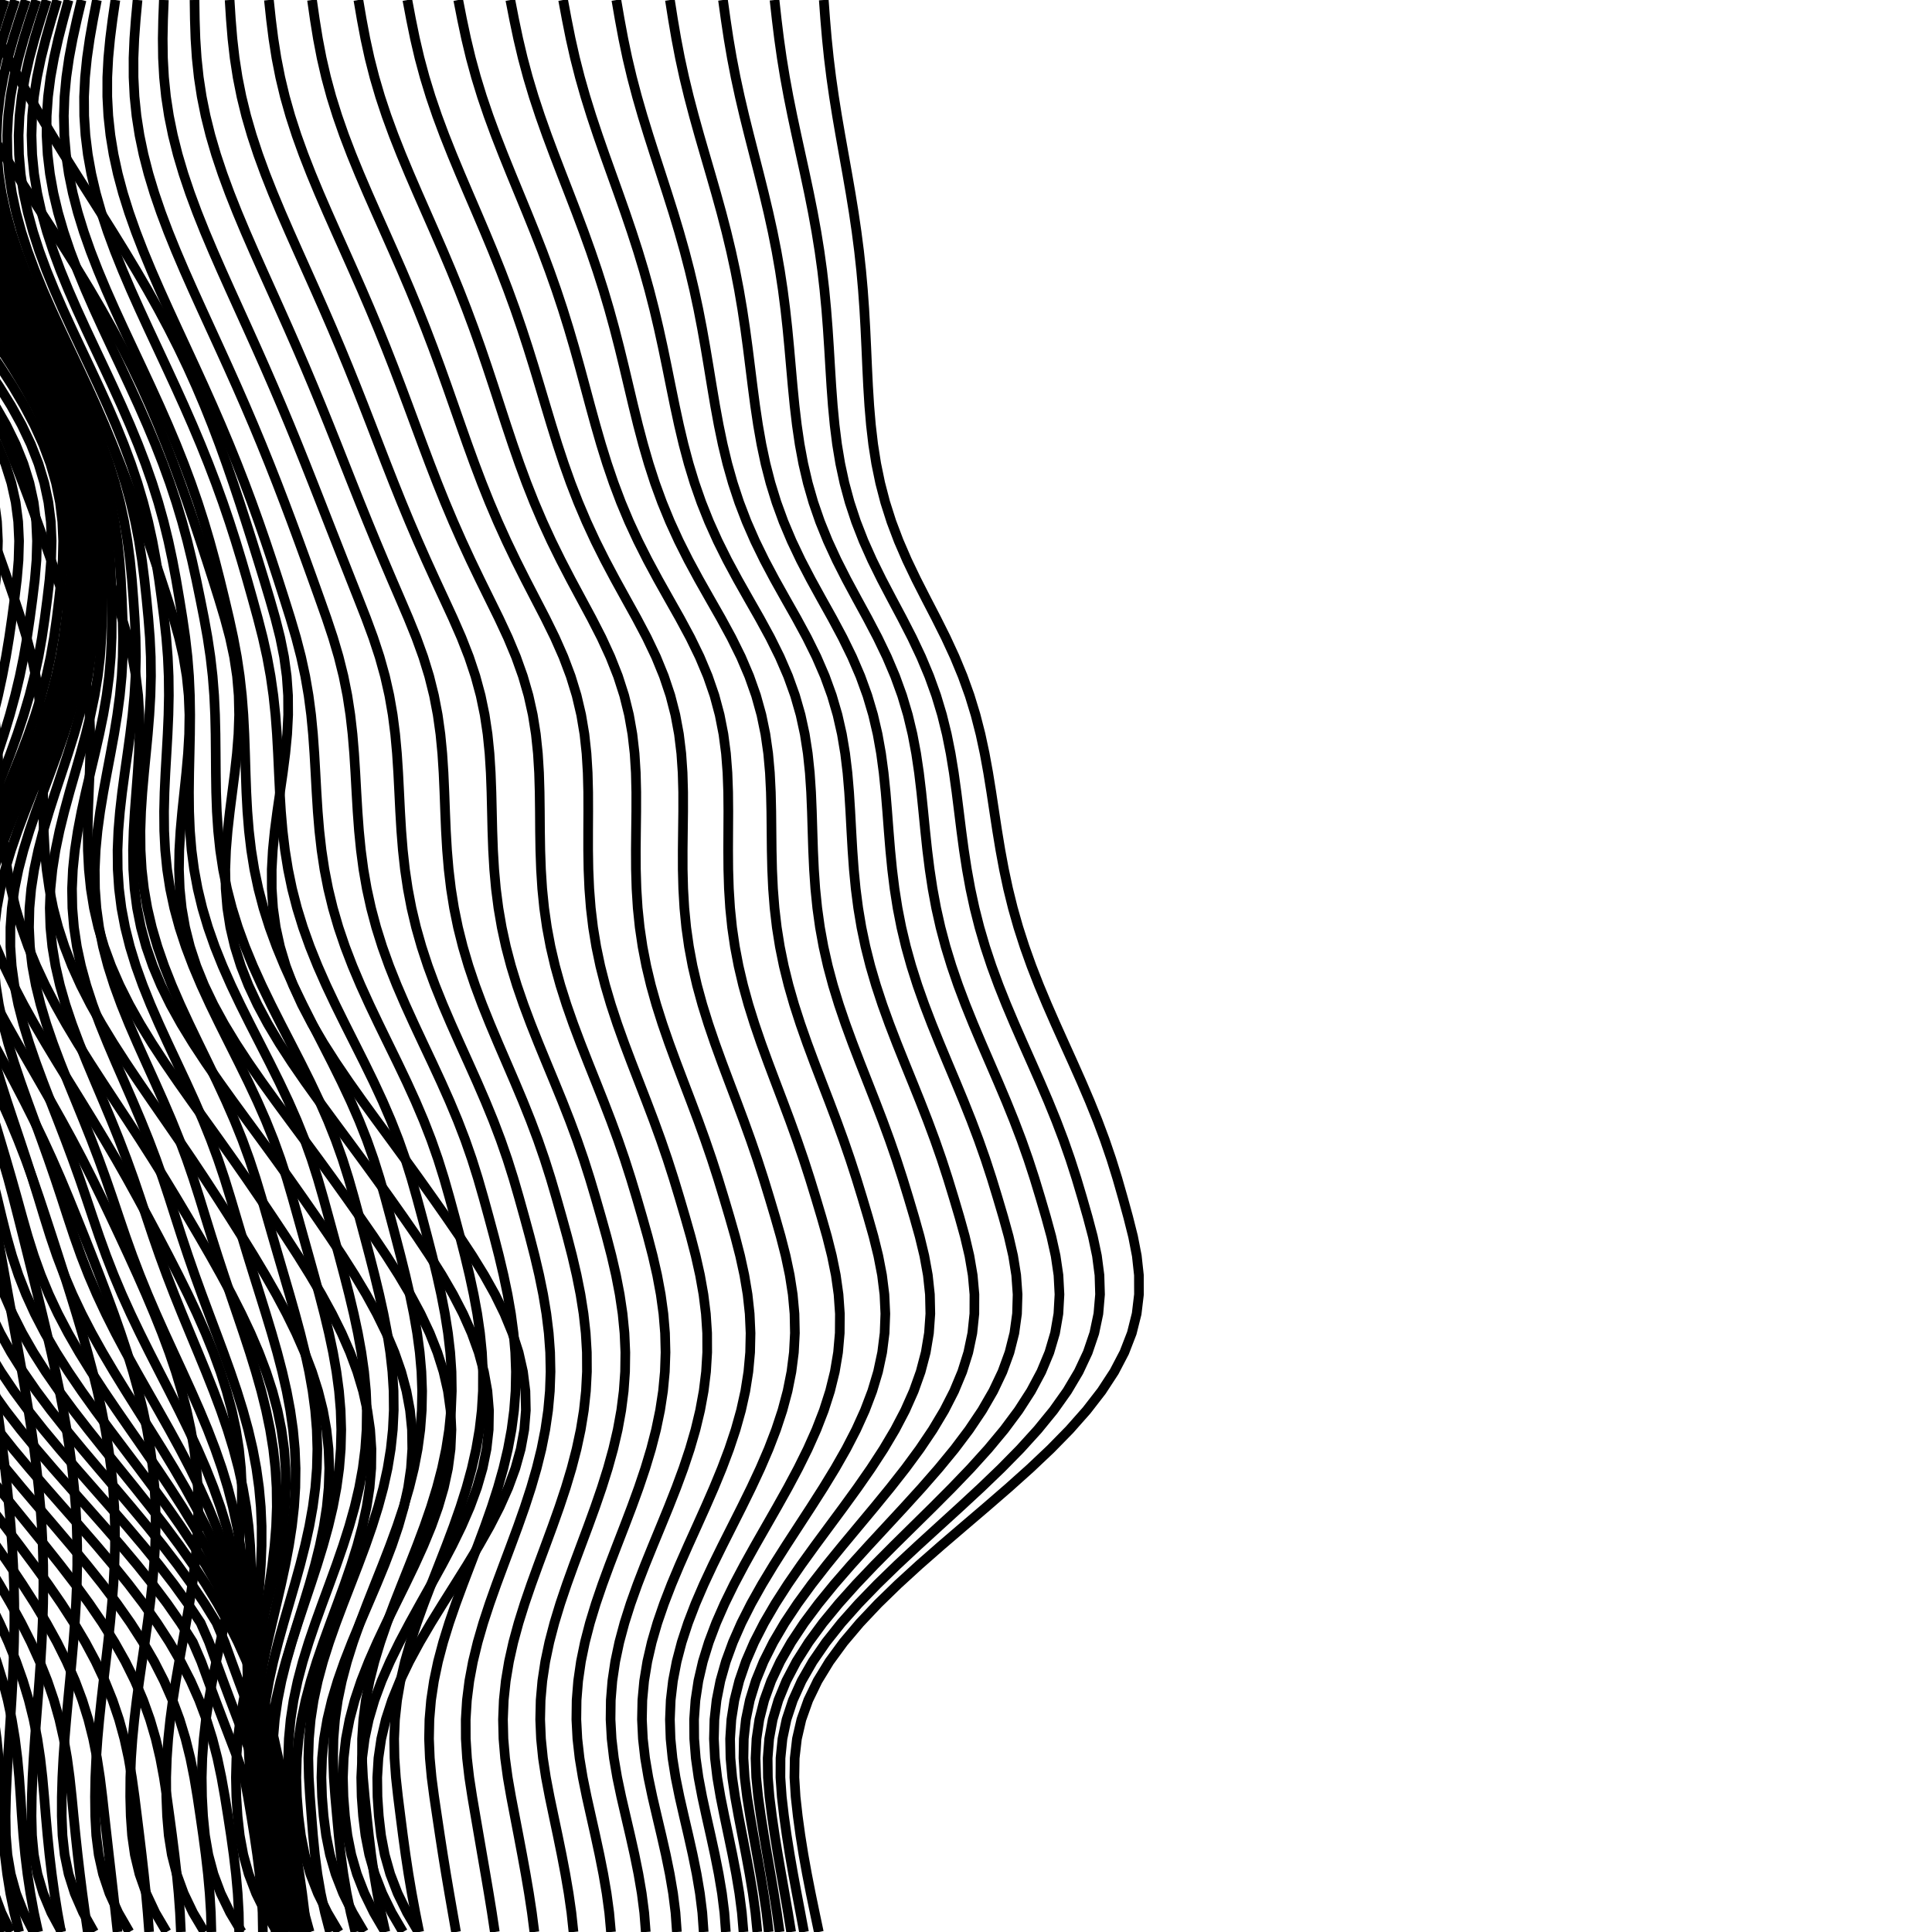<?xml version="1.0" encoding="UTF-8"?>
<!DOCTYPE svg PUBLIC "-//W3C//DTD SVG 1.1//EN"
    "http://www.w3.org/Graphics/SVG/1.1/DTD/svg11.dtd"><svg xmlns="http://www.w3.org/2000/svg" height="200" width="200" xmlns:xlink="http://www.w3.org/1999/xlink" version="1.11.1"><g><path d="M -2.135,0 L -1.169,2 L -0.181,4 L 0.843,6 L 1.911,8 L 3.026,10 L 4.187,12 L 5.388,14 L 6.621,16 L 7.876,18 L 9.143,20 L 10.411,22 L 11.667,24 L 12.902,26 L 14.105,28 L 15.269,30 L 16.387,32 L 17.453,34 L 18.465,36 L 19.422,38 L 20.324,40 L 21.173,42 L 21.974,44 L 22.732,46 L 23.452,48 L 24.142,50 L 24.808,52 L 25.456,54 L 26.091,56 L 26.715,58 L 27.329,60 L 27.928,62 L 28.5,64 L 29.006,66 L 29.407,68 L 29.68,70 L 29.82,72 L 29.831,74 L 29.729,76 L 29.536,78 L 29.279,80 L 28.99,82 L 28.699,84 L 28.439,86 L 28.24,88 L 28.13,90 L 28.133,92 L 28.268,94 L 28.55,96 L 28.989,98 L 29.588,100 L 30.346,102 L 31.256,104 L 32.306,106 L 33.481,108 L 34.76,110 L 36.12,112 L 37.54,114 L 38.995,116 L 40.464,118 L 41.928,120 L 43.374,122 L 44.797,124 L 46.2,126 L 47.574,128 L 48.891,130 L 50.123,132 L 51.242,134 L 52.223,136 L 53.046,138 L 53.69,140 L 54.142,142 L 54.392,144 L 54.436,146 L 54.273,148 L 53.907,150 L 53.35,152 L 52.617,154 L 51.726,156 L 50.701,158 L 49.57,160 L 48.363,162 L 47.112,164 L 45.853,166 L 44.619,168 L 43.445,170 L 42.363,172 L 41.402,174 L 40.588,176 L 39.939,178 L 39.468,180 L 39.175,182 L 39.053,184 L 39.078,186 L 39.214,188 L 39.447,190 L 39.829,192 L 40.395,194 L 41.165,196 L 42.141,198 L 43.314,200 " stroke="black" stroke-width="1px" fill="none"/><path d="M -8.436,0 L -7.471,2 L -6.483,4 L -5.457,6 L -4.383,8 L -3.258,10 L -2.083,12 L -0.864,14 L 0.392,16 L 1.675,18 L 2.974,20 L 4.278,22 L 5.575,24 L 6.854,26 L 8.104,28 L 9.318,30 L 10.487,32 L 11.605,34 L 12.67,36 L 13.68,38 L 14.634,40 L 15.534,42 L 16.384,44 L 17.188,46 L 17.953,48 L 18.685,50 L 19.39,52 L 20.073,54 L 20.741,56 L 21.396,58 L 22.039,60 L 22.666,62 L 23.267,64 L 23.802,66 L 24.232,68 L 24.536,70 L 24.707,72 L 24.751,74 L 24.682,76 L 24.523,78 L 24.301,80 L 24.046,82 L 23.791,84 L 23.566,86 L 23.401,88 L 23.325,90 L 23.36,92 L 23.527,94 L 23.84,96 L 24.308,98 L 24.935,100 L 25.719,102 L 26.654,104 L 27.726,106 L 28.921,108 L 30.219,110 L 31.597,112 L 33.032,114 L 34.501,116 L 35.983,118 L 37.458,120 L 38.916,122 L 40.349,124 L 41.762,126 L 43.149,128 L 44.485,130 L 45.745,132 L 46.904,134 L 47.938,136 L 48.827,138 L 49.552,140 L 50.099,142 L 50.458,144 L 50.623,146 L 50.592,148 L 50.369,150 L 49.961,152 L 49.382,154 L 48.648,156 L 47.781,158 L 46.806,160 L 45.752,162 L 44.647,164 L 43.525,166 L 42.418,168 L 41.359,170 L 40.379,172 L 39.506,174 L 38.766,176 L 38.177,178 L 37.751,180 L 37.492,182 L 37.394,184 L 37.436,186 L 37.584,188 L 37.831,190 L 38.223,192 L 38.797,194 L 39.572,196 L 40.549,198 L 41.719,200 " stroke="black" stroke-width="1px" fill="none"/><path d="M -14.4,0 L -13.441,2 L -12.457,4 L -11.434,6 L -10.361,8 L -9.235,10 L -8.057,12 L -6.832,14 L -5.566,16 L -4.271,18 L -2.956,20 L -1.634,22 L -0.316,24 L 0.987,26 L 2.264,28 L 3.506,30 L 4.705,32 L 5.856,34 L 6.954,36 L 7.997,38 L 8.986,40 L 9.92,42 L 10.804,44 L 11.642,46 L 12.439,48 L 13.201,50 L 13.936,52 L 14.649,54 L 15.344,56 L 16.025,58 L 16.693,60 L 17.345,62 L 17.971,64 L 18.532,66 L 18.99,68 L 19.324,70 L 19.529,72 L 19.608,74 L 19.578,76 L 19.46,78 L 19.281,80 L 19.071,82 L 18.86,84 L 18.68,86 L 18.561,88 L 18.529,90 L 18.607,92 L 18.814,94 L 19.165,96 L 19.668,98 L 20.326,100 L 21.138,102 L 22.097,104 L 23.19,106 L 24.402,108 L 25.713,110 L 27.101,112 L 28.543,114 L 30.017,116 L 31.5,118 L 32.976,120 L 34.432,122 L 35.864,124 L 37.275,126 L 38.662,128 L 40.005,130 L 41.28,132 L 42.466,134 L 43.541,136 L 44.484,138 L 45.278,140 L 45.91,142 L 46.367,144 L 46.643,146 L 46.735,148 L 46.645,150 L 46.38,152 L 45.949,154 L 45.367,156 L 44.654,158 L 43.832,160 L 42.926,162 L 41.965,164 L 40.979,166 L 39.998,168 L 39.053,170 L 38.174,172 L 37.388,174 L 36.72,176 L 36.189,178 L 35.807,180 L 35.58,182 L 35.502,184 L 35.556,186 L 35.714,188 L 35.969,190 L 36.368,192 L 36.948,194 L 37.727,196 L 38.706,198 L 39.876,200 " stroke="black" stroke-width="1px" fill="none"/><path d="M -19.843,0 L -18.894,2 L -17.922,4 L -16.91,6 L -15.848,8 L -14.734,10 L -13.567,12 L -12.352,14 L -11.097,16 L -9.81,18 L -8.504,20 L -7.189,22 L -5.876,24 L -4.577,26 L -3.302,28 L -2.06,30 L -0.859,32 L 0.296,34 L 1.4,36 L 2.451,38 L 3.448,40 L 4.394,42 L 5.291,44 L 6.143,46 L 6.956,48 L 7.735,50 L 8.487,52 L 9.217,54 L 9.931,56 L 10.631,58 L 11.318,60 L 11.989,62 L 12.634,64 L 13.217,66 L 13.701,68 L 14.066,70 L 14.306,72 L 14.426,74 L 14.443,76 L 14.376,78 L 14.251,80 L 14.098,82 L 13.947,84 L 13.828,86 L 13.768,88 L 13.794,90 L 13.927,92 L 14.187,94 L 14.585,96 L 15.13,98 L 15.825,100 L 16.667,102 L 17.649,104 L 18.76,106 L 19.982,108 L 21.298,110 L 22.685,112 L 24.12,114 L 25.583,116 L 27.052,118 L 28.511,120 L 29.948,122 L 31.359,124 L 32.75,126 L 34.119,128 L 35.449,130 L 36.721,132 L 37.915,134 L 39.011,136 L 39.99,138 L 40.836,140 L 41.534,142 L 42.073,144 L 42.444,146 L 42.645,148 L 42.676,150 L 42.54,152 L 42.247,154 L 41.809,156 L 41.241,158 L 40.566,160 L 39.804,162 L 38.982,164 L 38.128,166 L 37.27,168 L 36.437,170 L 35.656,172 L 34.956,174 L 34.357,176 L 33.881,178 L 33.539,180 L 33.339,182 L 33.276,184 L 33.339,186 L 33.5,188 L 33.757,190 L 34.158,192 L 34.74,194 L 35.521,196 L 36.503,198 L 37.677,200 " stroke="black" stroke-width="1px" fill="none"/><path d="M -24.633,0 L -23.703,2 L -22.75,4 L -21.759,6 L -20.721,8 L -19.631,10 L -18.492,12 L -17.307,14 L -16.083,16 L -14.83,18 L -13.557,20 L -12.277,22 L -10.998,24 L -9.733,26 L -8.491,28 L -7.281,30 L -6.109,32 L -4.981,34 L -3.9,36 L -2.87,38 L -1.889,40 L -0.957,42 L -0.07,44 L 0.775,46 L 1.585,48 L 2.364,50 L 3.119,52 L 3.856,54 L 4.577,56 L 5.287,58 L 5.986,60 L 6.669,62 L 7.328,64 L 7.927,66 L 8.433,68 L 8.827,70 L 9.104,72 L 9.271,74 L 9.342,76 L 9.337,78 L 9.28,80 L 9.199,82 L 9.123,84 L 9.08,86 L 9.096,88 L 9.196,90 L 9.399,92 L 9.722,94 L 10.178,96 L 10.773,98 L 11.508,100 L 12.382,102 L 13.386,104 L 14.508,106 L 15.733,108 L 17.042,110 L 18.414,112 L 19.827,114 L 21.261,116 L 22.696,118 L 24.116,120 L 25.512,122 L 26.881,124 L 28.229,126 L 29.558,128 L 30.853,130 L 32.099,132 L 33.278,134 L 34.373,136 L 35.365,138 L 36.239,140 L 36.982,142 L 37.581,144 L 38.028,146 L 38.319,148 L 38.453,150 L 38.432,152 L 38.262,154 L 37.954,156 L 37.522,158 L 36.983,160 L 36.357,162 L 35.669,164 L 34.941,166 L 34.201,168 L 33.476,170 L 32.791,172 L 32.171,174 L 31.639,176 L 31.214,178 L 30.908,180 L 30.729,182 L 30.677,184 L 30.74,186 L 30.898,188 L 31.15,190 L 31.548,192 L 32.127,194 L 32.906,196 L 33.89,198 L 35.071,200 " stroke="black" stroke-width="1px" fill="none"/><path d="M -28.693,0 L -27.789,2 L -26.864,4 L -25.904,6 L -24.9,8 L -23.85,10 L -22.755,12 L -21.618,14 L -20.447,16 L -19.25,18 L -18.036,20 L -16.816,22 L -15.6,24 L -14.398,26 L -13.218,28 L -12.068,30 L -10.954,32 L -9.881,34 L -8.853,36 L -7.869,38 L -6.931,40 L -6.036,42 L -5.181,44 L -4.362,46 L -3.573,48 L -2.809,50 L -2.065,52 L -1.335,54 L -0.616,56 L 0.094,58 L 0.796,60 L 1.484,62 L 2.148,64 L 2.757,66 L 3.28,68 L 3.702,70 L 4.019,72 L 4.237,74 L 4.369,76 L 4.435,78 L 4.458,80 L 4.464,82 L 4.478,84 L 4.527,86 L 4.634,88 L 4.822,90 L 5.108,92 L 5.506,94 L 6.028,96 L 6.678,98 L 7.457,100 L 8.362,102 L 9.384,104 L 10.512,106 L 11.729,108 L 13.018,110 L 14.36,112 L 15.732,114 L 17.117,116 L 18.497,118 L 19.856,120 L 21.188,122 L 22.491,124 L 23.773,126 L 25.037,128 L 26.273,130 L 27.469,132 L 28.608,134 L 29.676,136 L 30.657,138 L 31.535,140 L 32.297,142 L 32.933,144 L 33.434,146 L 33.794,148 L 34.01,150 L 34.085,152 L 34.021,154 L 33.828,156 L 33.518,158 L 33.104,160 L 32.605,162 L 32.04,164 L 31.432,166 L 30.805,168 L 30.182,170 L 29.587,172 L 29.044,174 L 28.574,176 L 28.195,178 L 27.92,180 L 27.758,182 L 27.709,184 L 27.767,186 L 27.914,188 L 28.155,190 L 28.542,192 L 29.112,194 L 29.887,196 L 30.871,198 L 32.058,200 " stroke="black" stroke-width="1px" fill="none"/><path d="M -31.99,0 L -31.12,2 L -30.231,4 L -29.312,6 L -28.354,8 L -27.356,10 L -26.319,12 L -25.247,14 L -24.146,16 L -23.025,18 L -21.891,20 L -20.755,22 L -19.625,24 L -18.509,26 L -17.415,28 L -16.35,30 L -15.319,32 L -14.326,34 L -13.371,36 L -12.458,38 L -11.583,40 L -10.745,42 L -9.94,44 L -9.164,46 L -8.412,48 L -7.678,50 L -6.957,52 L -6.246,54 L -5.539,56 L -4.838,58 L -4.142,60 L -3.457,62 L -2.795,64 L -2.183,66 L -1.648,68 L -1.201,70 L -0.845,72 L -0.574,74 L -0.374,76 L -0.228,78 L -0.115,80 L -0.011,82 L 0.106,84 L 0.26,86 L 0.471,88 L 0.758,90 L 1.137,92 L 1.62,94 L 2.214,96 L 2.923,98 L 3.747,100 L 4.681,102 L 5.716,104 L 6.84,106 L 8.039,108 L 9.294,110 L 10.589,112 L 11.903,114 L 13.219,116 L 14.521,118 L 15.798,120 L 17.044,122 L 18.258,124 L 19.45,126 L 20.626,128 L 21.78,130 L 22.901,132 L 23.976,134 L 24.992,136 L 25.936,138 L 26.793,140 L 27.55,142 L 28.199,144 L 28.729,146 L 29.134,148 L 29.412,150 L 29.562,152 L 29.586,154 L 29.492,156 L 29.287,158 L 28.985,160 L 28.6,162 L 28.149,164 L 27.652,166 L 27.129,168 L 26.602,170 L 26.093,172 L 25.621,174 L 25.209,176 L 24.871,178 L 24.622,180 L 24.471,182 L 24.42,184 L 24.466,186 L 24.596,188 L 24.819,190 L 25.189,192 L 25.744,194 L 26.509,196 L 27.49,198 L 28.683,200 " stroke="black" stroke-width="1px" fill="none"/><path d="M -34.533,0 L -33.703,2 L -32.859,4 L -31.988,6 L -31.085,8 L -30.15,10 L -29.183,12 L -28.188,14 L -27.172,16 L -26.142,18 L -25.104,20 L -24.068,22 L -23.04,24 L -22.029,26 L -21.039,28 L -20.077,30 L -19.146,32 L -18.248,34 L -17.386,36 L -16.557,38 L -15.761,40 L -14.995,42 L -14.254,44 L -13.534,46 L -12.831,48 L -12.138,50 L -11.452,52 L -10.768,54 L -10.084,56 L -9.399,58 L -8.718,60 L -8.046,62 L -7.394,64 L -6.787,66 L -6.245,68 L -5.777,70 L -5.383,72 L -5.057,74 L -4.786,76 L -4.555,78 L -4.344,80 L -4.134,82 L -3.905,84 L -3.637,86 L -3.313,88 L -2.918,90 L -2.439,92 L -1.867,94 L -1.198,96 L -0.428,98 L 0.438,100 L 1.397,102 L 2.438,104 L 3.55,106 L 4.719,108 L 5.927,110 L 7.159,112 L 8.397,114 L 9.625,116 L 10.831,118 L 12.005,120 L 13.143,122 L 14.247,124 L 15.329,126 L 16.396,128 L 17.446,130 L 18.47,132 L 19.458,134 L 20.399,136 L 21.282,138 L 22.093,140 L 22.822,142 L 23.459,144 L 23.995,146 L 24.424,148 L 24.741,150 L 24.946,152 L 25.039,154 L 25.025,156 L 24.911,158 L 24.706,160 L 24.422,162 L 24.074,164 L 23.678,166 L 23.251,168 L 22.813,170 L 22.382,172 L 21.977,174 L 21.616,176 L 21.315,178 L 21.088,180 L 20.943,182 L 20.886,184 L 20.915,186 L 21.023,188 L 21.222,190 L 21.568,192 L 22.103,194 L 22.852,196 L 23.825,198 L 25.019,200 " stroke="black" stroke-width="1px" fill="none"/><path d="M -36.363,0 L -35.581,2 L -34.787,4 L -33.972,6 L -33.132,8 L -32.266,10 L -31.378,12 L -30.469,14 L -29.546,16 L -28.616,18 L -27.684,20 L -26.757,22 L -25.842,24 L -24.944,26 L -24.068,28 L -23.218,30 L -22.397,32 L -21.605,34 L -20.842,36 L -20.108,38 L -19.399,40 L -18.713,42 L -18.045,44 L -17.39,46 L -16.742,48 L -16.099,50 L -15.454,52 L -14.806,54 L -14.152,56 L -13.494,58 L -12.835,60 L -12.183,62 L -11.55,64 L -10.955,66 L -10.412,68 L -9.927,70 L -9.498,72 L -9.118,74 L -8.776,76 L -8.457,78 L -8.146,80 L -7.825,82 L -7.48,84 L -7.093,86 L -6.652,88 L -6.146,90 L -5.564,92 L -4.903,94 L -4.158,96 L -3.331,98 L -2.425,100 L -1.448,102 L -0.408,104 L 0.682,106 L 1.808,108 L 2.956,110 L 4.111,112 L 5.257,114 L 6.382,116 L 7.474,118 L 8.528,120 L 9.54,122 L 10.517,124 L 11.471,126 L 12.412,128 L 13.339,130 L 14.248,132 L 15.129,134 L 15.975,136 L 16.776,138 L 17.521,140 L 18.2,142 L 18.803,144 L 19.324,146 L 19.755,148 L 20.092,150 L 20.332,152 L 20.476,154 L 20.525,156 L 20.485,158 L 20.363,160 L 20.168,162 L 19.91,164 L 19.605,166 L 19.266,168 L 18.908,170 L 18.549,172 L 18.205,174 L 17.892,176 L 17.624,178 L 17.414,180 L 17.273,182 L 17.205,184 L 17.214,186 L 17.295,188 L 17.466,190 L 17.784,192 L 18.294,194 L 19.022,196 L 19.98,198 L 21.169,200 " stroke="black" stroke-width="1px" fill="none"/><path d="M -37.554,0 L -36.824,2 L -36.085,4 L -35.33,6 L -34.558,8 L -33.767,10 L -32.96,12 L -32.142,14 L -31.316,16 L -30.488,18 L -29.664,20 L -28.849,22 L -28.049,24 L -27.266,26 L -26.506,28 L -25.769,30 L -25.058,32 L -24.373,34 L -23.712,36 L -23.073,38 L -22.453,40 L -21.849,42 L -21.255,44 L -20.667,46 L -20.08,48 L -19.49,50 L -18.893,52 L -18.286,54 L -17.669,56 L -17.043,58 L -16.414,60 L -15.79,62 L -15.183,64 L -14.608,66 L -14.071,68 L -13.575,70 L -13.116,72 L -12.685,74 L -12.273,76 L -11.868,78 L -11.457,80 L -11.027,82 L -10.565,84 L -10.06,86 L -9.503,88 L -8.887,90 L -8.205,92 L -7.456,94 L -6.641,96 L -5.761,98 L -4.823,100 L -3.835,102 L -2.806,104 L -1.748,106 L -0.674,108 L 0.402,110 L 1.468,112 L 2.51,114 L 3.517,116 L 4.483,118 L 5.402,120 L 6.277,122 L 7.113,124 L 7.926,126 L 8.728,128 L 9.519,130 L 10.297,132 L 11.057,134 L 11.792,136 L 12.494,138 L 13.155,140 L 13.766,142 L 14.319,144 L 14.806,146 L 15.221,148 L 15.559,150 L 15.818,152 L 15.996,154 L 16.093,156 L 16.113,158 L 16.06,160 L 15.941,162 L 15.764,164 L 15.54,166 L 15.279,168 L 14.996,170 L 14.704,172 L 14.415,174 L 14.146,176 L 13.907,178 L 13.713,180 L 13.572,182 L 13.492,184 L 13.478,186 L 13.531,188 L 13.671,190 L 13.957,192 L 14.437,194 L 15.138,196 L 16.075,198 L 17.251,200 " stroke="black" stroke-width="1px" fill="none"/><path d="M -38.198,0 L -37.525,2 L -36.844,4 L -36.153,6 L -35.449,8 L -34.734,10 L -34.01,12 L -33.28,14 L -32.549,16 L -31.822,18 L -31.102,20 L -30.394,22 L -29.702,24 L -29.029,26 L -28.377,28 L -27.747,30 L -27.14,32 L -26.554,34 L -25.988,36 L -25.439,38 L -24.903,40 L -24.376,42 L -23.854,44 L -23.331,46 L -22.804,48 L -22.268,50 L -21.719,52 L -21.157,54 L -20.581,56 L -19.994,58 L -19.402,60 L -18.813,62 L -18.24,64 L -17.691,66 L -17.167,68 L -16.666,70 L -16.181,72 L -15.706,74 L -15.231,76 L -14.745,78 L -14.239,80 L -13.704,82 L -13.132,84 L -12.514,86 L -11.847,88 L -11.127,90 L -10.352,92 L -9.523,94 L -8.644,96 L -7.72,98 L -6.758,100 L -5.768,102 L -4.758,104 L -3.742,106 L -2.73,108 L -1.736,110 L -0.769,112 L 0.159,114 L 1.041,116 L 1.871,118 L 2.648,120 L 3.375,122 L 4.063,124 L 4.727,126 L 5.381,128 L 6.027,130 L 6.666,132 L 7.295,134 L 7.908,136 L 8.501,138 L 9.065,140 L 9.596,142 L 10.084,144 L 10.524,146 L 10.91,148 L 11.236,150 L 11.5,152 L 11.698,154 L 11.831,156 L 11.898,158 L 11.903,160 L 11.849,162 L 11.743,164 L 11.591,166 L 11.403,168 L 11.188,170 L 10.957,172 L 10.721,174 L 10.492,176 L 10.281,178 L 10.1,180 L 9.959,182 L 9.867,184 L 9.831,186 L 9.855,188 L 9.963,190 L 10.217,192 L 10.662,194 L 11.332,196 L 12.241,198 L 13.394,200 " stroke="black" stroke-width="1px" fill="none"/><path d="M -38.408,0 L -37.792,2 L -37.172,4 L -36.544,6 L -35.909,8 L -35.267,10 L -34.621,12 L -33.975,14 L -33.332,16 L -32.696,18 L -32.07,20 L -31.458,22 L -30.862,24 L -30.285,26 L -29.728,28 L -29.191,30 L -28.673,32 L -28.173,34 L -27.689,36 L -27.217,38 L -26.754,40 L -26.295,42 L -25.836,44 L -25.372,46 L -24.9,48 L -24.415,50 L -23.916,52 L -23.4,54 L -22.868,56 L -22.324,58 L -21.774,60 L -21.226,62 L -20.693,64 L -20.176,66 L -19.672,68 L -19.173,70 L -18.672,72 L -18.159,74 L -17.628,76 L -17.071,78 L -16.48,80 L -15.85,82 L -15.177,84 L -14.458,86 L -13.691,88 L -12.878,90 L -12.02,92 L -11.123,94 L -10.191,96 L -9.233,98 L -8.258,100 L -7.274,102 L -6.294,104 L -5.327,106 L -4.386,108 L -3.48,110 L -2.618,112 L -1.81,114 L -1.059,116 L -0.369,118 L 0.263,120 L 0.841,122 L 1.378,124 L 1.89,126 L 2.394,128 L 2.892,130 L 3.388,132 L 3.881,134 L 4.368,136 L 4.845,138 L 5.308,140 L 5.75,142 L 6.167,144 L 6.551,146 L 6.899,148 L 7.204,150 L 7.463,152 L 7.673,154 L 7.832,156 L 7.938,158 L 7.992,160 L 7.996,162 L 7.954,164 L 7.868,166 L 7.746,168 L 7.595,170 L 7.421,172 L 7.235,174 L 7.045,176 L 6.862,178 L 6.695,180 L 6.556,182 L 6.453,184 L 6.396,186 L 6.393,188 L 6.471,190 L 6.691,192 L 7.102,194 L 7.735,196 L 8.609,198 L 9.73,200 " stroke="black" stroke-width="1px" fill="none"/><path d="M -38.301,0 L -37.744,2 L -37.183,4 L -36.618,6 L -36.047,8 L -35.474,10 L -34.9,12 L -34.328,14 L -33.762,16 L -33.203,18 L -32.656,20 L -32.123,22 L -31.605,24 L -31.105,26 L -30.623,28 L -30.158,30 L -29.71,32 L -29.276,34 L -28.855,36 L -28.443,38 L -28.036,40 L -27.631,42 L -27.224,44 L -26.809,46 L -26.384,48 L -25.946,50 L -25.492,52 L -25.022,54 L -24.536,56 L -24.038,58 L -23.534,60 L -23.033,62 L -22.545,64 L -22.067,66 L -21.589,68 L -21.099,70 L -20.589,72 L -20.05,74 L -19.474,76 L -18.857,78 L -18.195,80 L -17.484,82 L -16.725,84 L -15.918,86 L -15.067,88 L -14.176,90 L -13.25,92 L -12.298,94 L -11.327,96 L -10.348,98 L -9.37,100 L -8.404,102 L -7.461,104 L -6.551,106 L -5.685,108 L -4.872,110 L -4.118,112 L -3.43,114 L -2.811,116 L -2.259,118 L -1.772,120 L -1.341,122 L -0.952,124 L -0.588,126 L -0.232,128 L 0.122,130 L 0.477,132 L 0.836,134 L 1.198,136 L 1.56,138 L 1.92,140 L 2.274,142 L 2.617,144 L 2.944,146 L 3.251,148 L 3.531,150 L 3.782,152 L 3.999,154 L 4.179,156 L 4.319,158 L 4.418,160 L 4.475,162 L 4.492,164 L 4.469,166 L 4.411,168 L 4.32,170 L 4.203,172 L 4.065,174 L 3.915,176 L 3.76,178 L 3.61,180 L 3.475,182 L 3.365,184 L 3.291,186 L 3.265,188 L 3.316,190 L 3.506,192 L 3.881,194 L 4.475,196 L 5.308,198 L 6.387,200 " stroke="black" stroke-width="1px" fill="none"/><path d="M -38,0 L -37.5,2 L -36.997,4 L -36.49,6 L -35.98,8 L -35.468,10 L -34.955,12 L -34.445,14 L -33.94,16 L -33.442,18 L -32.955,20 L -32.479,22 L -32.017,24 L -31.57,26 L -31.139,28 L -30.722,30 L -30.319,32 L -29.928,34 L -29.547,36 L -29.174,38 L -28.805,40 L -28.436,42 L -28.065,44 L -27.687,46 L -27.299,48 L -26.9,50 L -26.487,52 L -26.06,54 L -25.62,56 L -25.171,58 L -24.716,60 L -24.265,62 L -23.827,64 L -23.393,66 L -22.947,68 L -22.475,70 L -21.965,72 L -21.41,74 L -20.803,76 L -20.142,78 L -19.423,80 L -18.649,82 L -17.822,84 L -16.946,86 L -16.029,88 L -15.078,90 L -14.103,92 L -13.112,94 L -12.117,96 L -11.13,98 L -10.161,100 L -9.222,102 L -8.324,104 L -7.476,106 L -6.689,108 L -5.97,110 L -5.323,112 L -4.753,114 L -4.26,116 L -3.841,118 L -3.491,120 L -3.2,122 L -2.951,124 L -2.727,126 L -2.511,128 L -2.294,130 L -2.071,132 L -1.838,134 L -1.595,136 L -1.34,138 L -1.076,140 L -0.805,142 L -0.531,144 L -0.258,146 L 0.011,148 L 0.27,150 L 0.514,152 L 0.739,154 L 0.94,156 L 1.113,158 L 1.257,160 L 1.367,162 L 1.441,164 L 1.481,166 L 1.485,168 L 1.455,170 L 1.395,172 L 1.308,174 L 1.199,176 L 1.076,178 L 0.946,180 L 0.82,182 L 0.708,184 L 0.623,186 L 0.58,188 L 0.61,190 L 0.772,192 L 1.114,194 L 1.667,196 L 2.454,198 L 3.482,200 " stroke="black" stroke-width="1px" fill="none"/><path d="M -37.62,0 L -37.175,2 L -36.726,4 L -36.273,6 L -35.815,8 L -35.355,10 L -34.891,12 L -34.428,14 L -33.967,16 L -33.511,18 L -33.061,20 L -32.62,22 L -32.189,24 L -31.769,26 L -31.361,28 L -30.965,30 L -30.58,32 L -30.206,34 L -29.841,36 L -29.483,38 L -29.13,40 L -28.779,42 L -28.427,44 L -28.071,46 L -27.71,48 L -27.341,50 L -26.963,52 L -26.576,54 L -26.181,56 L -25.78,58 L -25.378,60 L -24.981,62 L -24.596,64 L -24.209,66 L -23.801,68 L -23.354,70 L -22.855,72 L -22.296,74 L -21.673,76 L -20.983,78 L -20.227,80 L -19.409,82 L -18.535,84 L -17.612,86 L -16.65,88 L -15.66,90 L -14.653,92 L -13.643,94 L -12.64,96 L -11.658,98 L -10.71,100 L -9.807,102 L -8.96,104 L -8.178,106 L -7.47,108 L -6.842,110 L -6.298,112 L -5.839,114 L -5.464,116 L -5.169,118 L -4.944,120 L -4.78,122 L -4.659,124 L -4.562,126 L -4.472,128 L -4.378,130 L -4.275,132 L -4.155,134 L -4.017,136 L -3.858,138 L -3.678,140 L -3.479,142 L -3.263,144 L -3.033,146 L -2.793,148 L -2.548,150 L -2.303,152 L -2.064,154 L -1.836,156 L -1.624,158 L -1.433,160 L -1.267,162 L -1.131,164 L -1.027,166 L -0.958,168 L -0.923,170 L -0.924,172 L -0.958,174 L -1.021,176 L -1.108,178 L -1.212,180 L -1.323,182 L -1.43,184 L -1.518,186 L -1.572,188 L -1.556,190 L -1.415,192 L -1.105,194 L -0.591,196 L 0.146,198 L 1.117,200 " stroke="black" stroke-width="1px" fill="none"/><path d="M -37.265,0 L -36.87,2 L -36.47,4 L -36.065,6 L -35.652,8 L -35.232,10 L -34.805,12 L -34.373,14 L -33.938,16 L -33.502,18 L -33.067,20 L -32.635,22 L -32.208,24 L -31.788,26 L -31.377,28 L -30.974,30 L -30.581,32 L -30.197,34 L -29.822,36 L -29.456,38 L -29.096,40 L -28.742,42 L -28.392,44 L -28.044,46 L -27.698,48 L -27.35,50 L -27,52 L -26.649,54 L -26.297,56 L -25.944,58 L -25.595,60 L -25.254,62 L -24.924,64 L -24.589,66 L -24.223,68 L -23.808,70 L -23.33,72 L -22.781,74 L -22.156,76 L -21.455,78 L -20.682,80 L -19.842,82 L -18.943,84 L -17.995,86 L -17.011,88 L -16.004,90 L -14.987,92 L -13.974,94 L -12.98,96 L -12.017,98 L -11.101,100 L -10.241,102 L -9.449,104 L -8.735,106 L -8.104,108 L -7.563,110 L -7.114,112 L -6.756,114 L -6.487,116 L -6.3,118 L -6.186,120 L -6.133,122 L -6.123,124 L -6.136,126 L -6.155,128 L -6.169,130 L -6.167,132 L -6.143,134 L -6.093,136 L -6.011,138 L -5.899,140 L -5.754,142 L -5.579,144 L -5.377,146 L -5.151,148 L -4.907,150 L -4.649,152 L -4.384,154 L -4.118,156 L -3.858,158 L -3.611,160 L -3.383,162 L -3.179,164 L -3.005,166 L -2.864,168 L -2.761,170 L -2.697,172 L -2.672,174 L -2.684,176 L -2.728,178 L -2.8,180 L -2.888,182 L -2.982,184 L -3.066,186 L -3.12,188 L -3.111,190 L -2.985,192 L -2.7,194 L -2.225,196 L -1.54,198 L -0.632,200 " stroke="black" stroke-width="1px" fill="none"/><path d="M -37.015,0 L -36.665,2 L -36.31,4 L -35.945,6 L -35.568,8 L -35.177,10 L -34.773,12 L -34.356,14 L -33.928,16 L -33.492,18 L -33.049,20 L -32.603,22 L -32.155,24 L -31.709,26 L -31.267,28 L -30.831,30 L -30.403,32 L -29.984,34 L -29.575,36 L -29.177,38 L -28.791,40 L -28.416,42 L -28.051,44 L -27.697,46 L -27.353,48 L -27.017,50 L -26.689,52 L -26.369,54 L -26.056,56 L -25.752,58 L -25.456,60 L -25.171,62 L -24.898,64 L -24.616,66 L -24.297,68 L -23.92,70 L -23.473,72 L -22.945,74 L -22.335,76 L -21.642,78 L -20.871,80 L -20.03,82 L -19.129,84 L -18.18,86 L -17.196,88 L -16.193,90 L -15.185,92 L -14.188,94 L -13.218,96 L -12.288,98 L -11.412,100 L -10.601,102 L -9.868,104 L -9.22,106 L -8.662,108 L -8.201,110 L -7.836,112 L -7.566,114 L -7.388,116 L -7.294,118 L -7.273,120 L -7.311,122 L -7.393,124 L -7.498,126 L -7.607,128 L -7.707,130 L -7.787,132 L -7.838,134 L -7.854,136 L -7.83,138 L -7.762,140 L -7.651,142 L -7.497,144 L -7.303,146 L -7.072,148 L -6.809,150 L -6.521,152 L -6.215,154 L -5.897,156 L -5.577,158 L -5.261,160 L -4.959,162 L -4.678,164 L -4.425,166 L -4.206,168 L -4.027,170 L -3.891,172 L -3.8,174 L -3.753,176 L -3.748,178 L -3.779,180 L -3.837,182 L -3.909,184 L -3.978,186 L -4.025,188 L -4.013,190 L -3.895,192 L -3.63,194 L -3.19,196 L -2.555,198 L -1.714,200 " stroke="black" stroke-width="1px" fill="none"/><path d="M -36.922,0 L -36.613,2 L -36.296,4 L -35.964,6 L -35.614,8 L -35.242,10 L -34.847,12 L -34.43,14 L -33.993,16 L -33.537,18 L -33.066,20 L -32.583,22 L -32.092,24 L -31.596,26 L -31.1,28 L -30.606,30 L -30.119,32 L -29.642,34 L -29.178,36 L -28.729,38 L -28.297,40 L -27.884,42 L -27.49,44 L -27.117,46 L -26.764,48 L -26.432,50 L -26.119,52 L -25.826,54 L -25.55,56 L -25.291,58 L -25.047,60 L -24.819,62 L -24.603,64 L -24.375,66 L -24.105,68 L -23.773,70 L -23.365,72 L -22.871,74 L -22.289,76 L -21.621,78 L -20.871,80 L -20.05,82 L -19.168,84 L -18.238,86 L -17.276,88 L -16.297,90 L -15.318,92 L -14.354,94 L -13.421,96 L -12.534,98 L -11.706,100 L -10.95,102 L -10.276,104 L -9.691,106 L -9.201,108 L -8.81,110 L -8.517,112 L -8.322,114 L -8.218,116 L -8.198,118 L -8.251,120 L -8.362,122 L -8.515,124 L -8.69,126 L -8.869,128 L -9.035,130 L -9.175,132 L -9.279,134 L -9.338,136 L -9.347,138 L -9.302,140 L -9.201,142 L -9.044,144 L -8.835,146 L -8.577,148 L -8.275,150 L -7.937,152 L -7.57,154 L -7.183,156 L -6.785,158 L -6.387,160 L -5.998,162 L -5.627,164 L -5.284,166 L -4.977,168 L -4.713,170 L -4.497,172 L -4.332,174 L -4.219,176 L -4.156,178 L -4.138,180 L -4.157,182 L -4.199,184 L -4.245,186 L -4.275,188 L -4.252,190 L -4.133,192 L -3.882,194 L -3.472,196 L -2.886,198 L -2.114,200 " stroke="black" stroke-width="1px" fill="none"/><path d="M -36.999,0 L -36.726,2 L -36.442,4 L -36.137,6 L -35.805,8 L -35.441,10 L -35.045,12 L -34.615,14 L -34.154,16 L -33.663,18 L -33.146,20 L -32.608,22 L -32.053,24 L -31.488,26 L -30.917,28 L -30.347,30 L -29.782,32 L -29.228,34 L -28.69,36 L -28.173,38 L -27.68,40 L -27.215,42 L -26.779,44 L -26.377,46 L -26.007,48 L -25.67,50 L -25.367,52 L -25.095,54 L -24.853,56 L -24.637,58 L -24.445,60 L -24.272,62 L -24.112,64 L -23.938,66 L -23.72,68 L -23.437,70 L -23.074,72 L -22.623,74 L -22.082,76 L -21.453,78 L -20.742,80 L -19.958,82 L -19.114,84 L -18.223,86 L -17.301,88 L -16.364,90 L -15.429,92 L -14.511,94 L -13.628,96 L -12.793,98 L -12.019,100 L -11.319,102 L -10.703,104 L -10.178,106 L -9.748,108 L -9.418,110 L -9.186,112 L -9.05,114 L -9.005,116 L -9.042,118 L -9.149,120 L -9.314,122 L -9.519,124 L -9.745,126 L -9.973,128 L -10.184,130 L -10.364,132 L -10.498,134 L -10.579,136 L -10.598,138 L -10.551,140 L -10.436,142 L -10.253,144 L -10.005,146 L -9.697,148 L -9.334,150 L -8.925,152 L -8.477,154 L -8.002,156 L -7.511,158 L -7.014,160 L -6.524,162 L -6.051,164 L -5.607,166 L -5.201,168 L -4.842,170 L -4.536,172 L -4.289,174 L -4.102,176 L -3.974,178 L -3.9,180 L -3.872,182 L -3.875,184 L -3.891,186 L -3.895,188 L -3.853,190 L -3.726,192 L -3.482,194 L -3.099,196 L -2.559,198 L -1.854,200 " stroke="black" stroke-width="1px" fill="none"/><path d="M -37.212,0 L -36.971,2 L -36.715,4 L -36.431,6 L -36.111,8 L -35.749,10 L -35.342,12 L -34.889,14 L -34.391,16 L -33.852,18 L -33.276,20 L -32.669,22 L -32.037,24 L -31.387,26 L -30.727,28 L -30.065,30 L -29.407,32 L -28.763,34 L -28.139,36 L -27.541,38 L -26.975,40 L -26.447,42 L -25.961,44 L -25.52,46 L -25.126,48 L -24.779,50 L -24.48,52 L -24.226,54 L -24.014,56 L -23.839,58 L -23.696,60 L -23.576,62 L -23.47,64 L -23.349,66 L -23.183,68 L -22.951,70 L -22.639,72 L -22.239,74 L -21.748,76 L -21.169,78 L -20.509,80 L -19.777,82 L -18.985,84 L -18.148,86 L -17.28,88 L -16.399,90 L -15.52,92 L -14.659,94 L -13.833,96 L -13.056,98 L -12.34,100 L -11.698,102 L -11.138,104 L -10.668,106 L -10.293,108 L -10.014,110 L -9.832,112 L -9.743,114 L -9.742,116 L -9.82,118 L -9.966,120 L -10.167,122 L -10.408,124 L -10.668,126 L -10.929,128 L -11.168,130 L -11.368,132 L -11.514,134 L -11.596,136 L -11.605,138 L -11.535,140 L -11.386,142 L -11.156,144 L -10.849,146 L -10.47,148 L -10.025,150 L -9.525,152 L -8.979,154 L -8.4,156 L -7.798,158 L -7.189,160 L -6.584,162 L -5.997,164 L -5.441,166 L -4.926,168 L -4.463,170 L -4.061,172 L -3.724,174 L -3.457,176 L -3.257,178 L -3.121,180 L -3.039,182 L -2.998,184 L -2.976,186 L -2.948,188 L -2.881,190 L -2.74,192 L -2.498,194 L -2.136,196 L -1.639,198 L -1.001,200 " stroke="black" stroke-width="1px" fill="none"/><path d="M -37.472,0 L -37.26,2 L -37.028,4 L -36.762,6 L -36.449,8 L -36.083,10 L -35.659,12 L -35.176,14 L -34.636,16 L -34.041,18 L -33.398,20 L -32.713,22 L -31.994,24 L -31.25,26 L -30.492,28 L -29.728,30 L -28.969,32 L -28.225,34 L -27.505,36 L -26.818,38 L -26.173,40 L -25.575,42 L -25.032,44 L -24.547,46 L -24.123,48 L -23.762,50 L -23.462,52 L -23.222,54 L -23.037,56 L -22.899,58 L -22.802,60 L -22.733,62 L -22.678,64 L -22.607,66 L -22.493,68 L -22.312,70 L -22.053,72 L -21.707,74 L -21.272,76 L -20.75,78 L -20.149,80 L -19.477,82 L -18.746,84 L -17.971,86 L -17.166,88 L -16.349,90 L -15.533,92 L -14.736,94 L -13.972,96 L -13.256,98 L -12.6,100 L -12.015,102 L -11.51,104 L -11.092,106 L -10.765,108 L -10.531,110 L -10.39,112 L -10.339,114 L -10.373,116 L -10.482,118 L -10.656,120 L -10.882,122 L -11.146,124 L -11.43,126 L -11.711,128 L -11.966,130 L -12.174,132 L -12.319,134 L -12.389,136 L -12.373,138 L -12.266,140 L -12.067,142 L -11.774,144 L -11.393,146 L -10.928,148 L -10.389,150 L -9.784,152 L -9.127,154 L -8.43,156 L -7.707,158 L -6.974,160 L -6.245,162 L -5.536,164 L -4.859,166 L -4.23,168 L -3.658,170 L -3.153,172 L -2.723,174 L -2.37,176 L -2.095,178 L -1.893,180 L -1.754,182 L -1.664,184 L -1.601,186 L -1.538,188 L -1.442,190 L -1.283,192 L -1.041,194 L -0.697,196 L -0.242,198 L 0.331,200 " stroke="black" stroke-width="1px" fill="none"/><path d="M -37.627,0 L -37.442,2 L -37.234,4 L -36.984,6 L -36.677,8 L -36.305,10 L -35.863,12 L -35.348,14 L -34.761,16 L -34.108,18 L -33.394,20 L -32.627,22 L -31.817,24 L -30.975,26 L -30.114,28 L -29.244,30 L -28.379,32 L -27.531,34 L -26.711,36 L -25.931,38 L -25.201,40 L -24.53,42 L -23.925,44 L -23.392,46 L -22.934,48 L -22.555,50 L -22.251,52 L -22.021,54 L -21.859,56 L -21.756,58 L -21.701,60 L -21.679,62 L -21.672,64 L -21.649,66 L -21.583,68 L -21.453,70 L -21.245,72 L -20.952,74 L -20.573,76 L -20.109,78 L -19.567,80 L -18.957,82 L -18.29,84 L -17.579,86 L -16.841,88 L -16.088,90 L -15.339,92 L -14.607,94 L -13.906,96 L -13.252,98 L -12.656,100 L -12.128,102 L -11.677,104 L -11.309,106 L -11.028,108 L -10.838,110 L -10.736,112 L -10.719,114 L -10.783,116 L -10.919,118 L -11.118,120 L -11.366,122 L -11.65,124 L -11.953,126 L -12.251,128 L -12.518,130 L -12.73,132 L -12.869,134 L -12.921,136 L -12.876,138 L -12.727,140 L -12.472,142 L -12.112,144 L -11.651,146 L -11.096,148 L -10.456,150 L -9.742,152 L -8.969,154 L -8.151,156 L -7.303,158 L -6.444,160 L -5.588,162 L -4.754,164 L -3.956,166 L -3.209,168 L -2.527,170 L -1.92,172 L -1.395,174 L -0.958,176 L -0.607,178 L -0.339,180 L -0.143,182 L -0.005,184 L 0.098,186 L 0.196,188 L 0.321,190 L 0.497,192 L 0.741,194 L 1.065,196 L 1.478,198 L 1.985,200 " stroke="black" stroke-width="1px" fill="none"/><path d="M -37.555,0 L -37.4,2 L -37.217,4 L -36.984,6 L -36.684,8 L -36.307,10 L -35.846,12 L -35.298,14 L -34.664,16 L -33.95,18 L -33.163,20 L -32.311,22 L -31.407,24 L -30.464,26 L -29.495,28 L -28.515,30 L -27.539,32 L -26.581,34 L -25.657,36 L -24.778,38 L -23.958,40 L -23.208,42 L -22.536,44 L -21.949,46 L -21.453,48 L -21.05,50 L -20.738,52 L -20.514,54 L -20.371,56 L -20.298,58 L -20.282,60 L -20.304,62 L -20.341,64 L -20.363,66 L -20.342,68 L -20.26,70 L -20.103,72 L -19.865,74 L -19.543,76 L -19.14,78 L -18.662,80 L -18.118,82 L -17.52,84 L -16.88,86 L -16.213,88 L -15.532,90 L -14.854,92 L -14.193,94 L -13.562,96 L -12.975,98 L -12.442,100 L -11.975,102 L -11.58,104 L -11.265,106 L -11.032,108 L -10.884,110 L -10.82,112 L -10.837,114 L -10.93,116 L -11.092,118 L -11.312,120 L -11.578,122 L -11.879,124 L -12.198,126 L -12.51,128 L -12.785,130 L -12.997,132 L -13.126,134 L -13.157,136 L -13.077,138 L -12.881,140 L -12.566,142 L -12.134,144 L -11.588,146 L -10.938,148 L -10.193,150 L -9.366,152 L -8.473,154 L -7.531,156 L -6.556,158 L -5.568,160 L -4.584,162 L -3.624,164 L -2.705,166 L -1.842,168 L -1.051,170 L -0.342,172 L 0.275,174 L 0.796,176 L 1.221,178 L 1.552,180 L 1.802,182 L 1.986,184 L 2.127,186 L 2.259,188 L 2.41,190 L 2.601,192 L 2.843,194 L 3.145,196 L 3.513,198 L 3.95,200 " stroke="black" stroke-width="1px" fill="none"/><path d="M -37.212,0 L -37.09,2 L -36.934,4 L -36.721,6 L -36.43,8 L -36.049,10 L -35.57,12 L -34.989,14 L -34.307,16 L -33.531,18 L -32.667,20 L -31.728,22 L -30.726,24 L -29.676,26 L -28.594,28 L -27.498,30 L -26.404,32 L -25.331,34 L -24.293,36 L -23.309,38 L -22.392,40 L -21.555,42 L -20.808,44 L -20.162,46 L -19.621,48 L -19.187,50 L -18.861,52 L -18.638,54 L -18.51,56 L -18.464,58 L -18.483,60 L -18.545,62 L -18.623,64 L -18.687,66 L -18.712,68 L -18.679,70 L -18.577,72 L -18.398,74 L -18.142,76 L -17.81,78 L -17.409,80 L -16.945,82 L -16.431,84 L -15.877,86 L -15.298,88 L -14.706,90 L -14.115,92 L -13.539,94 L -12.99,96 L -12.482,98 L -12.023,100 L -11.624,102 L -11.291,104 L -11.032,106 L -10.848,108 L -10.742,110 L -10.713,112 L -10.759,114 L -10.875,116 L -11.053,118 L -11.286,120 L -11.562,122 L -11.87,124 L -12.194,126 L -12.51,128 L -12.783,130 L -12.984,132 L -13.091,134 L -13.088,136 L -12.962,138 L -12.706,140 L -12.318,142 L -11.8,144 L -11.158,146 L -10.401,148 L -9.54,150 L -8.591,152 L -7.57,154 L -6.495,156 L -5.387,158 L -4.265,160 L -3.15,162 L -2.061,164 L -1.019,166 L -0.04,168 L 0.861,170 L 1.67,172 L 2.378,174 L 2.98,176 L 3.476,178 L 3.869,180 L 4.17,182 L 4.398,184 L 4.577,186 L 4.739,188 L 4.916,190 L 5.12,192 L 5.358,194 L 5.635,196 L 5.955,198 L 6.319,200 " stroke="black" stroke-width="1px" fill="none"/><path d="M -36.557,0 L -36.47,2 L -36.347,4 L -36.157,6 L -35.879,8 L -35.496,10 L -35.001,12 L -34.389,14 L -33.661,16 L -32.823,18 L -31.884,20 L -30.856,22 L -29.754,24 L -28.595,26 L -27.398,28 L -26.182,30 L -24.966,32 L -23.772,34 L -22.618,36 L -21.522,38 L -20.502,40 L -19.573,42 L -18.747,44 L -18.035,46 L -17.443,48 L -16.975,50 L -16.631,52 L -16.404,54 L -16.286,56 L -16.262,58 L -16.313,60 L -16.412,62 L -16.528,64 L -16.633,66 L -16.703,68 L -16.721,70 L -16.679,72 L -16.569,74 L -16.39,76 L -16.144,78 L -15.835,80 L -15.471,82 L -15.06,84 L -14.614,86 L -14.143,88 L -13.659,90 L -13.175,92 L -12.703,94 L -12.253,96 L -11.837,98 L -11.463,100 L -11.14,102 L -10.876,104 L -10.674,106 L -10.539,108 L -10.471,110 L -10.472,112 L -10.538,114 L -10.666,116 L -10.849,118 L -11.081,120 L -11.352,122 L -11.652,124 L -11.968,126 L -12.272,128 L -12.527,130 L -12.701,132 L -12.771,134 L -12.717,136 L -12.528,138 L -12.196,140 L -11.72,142 L -11.102,144 L -10.349,146 L -9.472,148 L -8.484,150 L -7.402,152 L -6.244,154 L -5.031,156 L -3.784,158 L -2.525,160 L -1.277,162 L -0.06,164 L 1.104,166 L 2.198,168 L 3.204,170 L 4.109,172 L 4.904,174 L 5.583,176 L 6.146,178 L 6.597,180 L 6.948,182 L 7.217,184 L 7.431,186 L 7.623,188 L 7.824,190 L 8.04,192 L 8.274,194 L 8.526,196 L 8.797,198 L 9.086,200 " stroke="black" stroke-width="1px" fill="none"/><path d="M -35.554,0 L -35.509,2 L -35.422,4 L -35.26,6 L -34.999,8 L -34.621,10 L -34.114,12 L -33.476,14 L -32.706,16 L -31.811,18 L -30.8,20 L -29.687,22 L -28.489,24 L -27.224,26 L -25.914,28 L -24.58,30 L -23.245,32 L -21.931,34 L -20.66,36 L -19.453,38 L -18.33,40 L -17.307,42 L -16.4,44 L -15.62,46 L -14.976,48 L -14.47,50 L -14.104,52 L -13.87,54 L -13.76,56 L -13.755,58 L -13.834,60 L -13.966,62 L -14.117,64 L -14.26,66 L -14.374,68 L -14.448,70 L -14.471,72 L -14.438,74 L -14.349,76 L -14.203,78 L -14.004,80 L -13.758,82 L -13.471,84 L -13.153,86 L -12.811,88 L -12.457,90 L -12.098,92 L -11.746,94 L -11.41,96 L -11.098,98 L -10.819,100 L -10.579,102 L -10.385,104 L -10.241,106 L -10.15,108 L -10.115,110 L -10.135,112 L -10.21,114 L -10.336,116 L -10.51,118 L -10.725,120 L -10.974,122 L -11.249,124 L -11.538,126 L -11.813,128 L -12.032,130 L -12.162,132 L -12.176,134 L -12.055,136 L -11.786,138 L -11.362,140 L -10.782,142 L -10.051,144 L -9.175,146 L -8.168,148 L -7.045,150 L -5.825,152 L -4.527,154 L -3.174,156 L -1.789,158 L -0.397,160 L 0.98,162 L 2.319,164 L 3.598,166 L 4.798,168 L 5.902,170 L 6.895,172 L 7.769,174 L 8.518,176 L 9.142,178 L 9.646,180 L 10.042,182 L 10.351,184 L 10.598,186 L 10.819,188 L 11.044,190 L 11.271,192 L 11.501,194 L 11.729,196 L 11.952,198 L 12.168,200 " stroke="black" stroke-width="1px" fill="none"/><path d="M -34.185,0 L -34.185,2 L -34.139,4 L -34.011,6 L -33.773,8 L -33.405,10 L -32.895,12 L -32.237,14 L -31.434,16 L -30.49,18 L -29.417,20 L -28.229,22 L -26.944,24 L -25.584,26 L -24.17,28 L -22.728,30 L -21.281,32 L -19.855,34 L -18.475,36 L -17.163,38 L -15.942,40 L -14.831,42 L -13.845,44 L -13,46 L -12.304,48 L -11.761,50 L -11.372,52 L -11.13,54 L -11.024,56 L -11.036,58 L -11.139,60 L -11.301,62 L -11.484,64 L -11.661,66 L -11.82,68 L -11.95,70 L -12.043,72 L -12.096,74 L -12.106,76 L -12.073,78 L -11.999,80 L -11.888,82 L -11.742,84 L -11.569,86 L -11.374,88 L -11.164,90 L -10.947,92 L -10.728,94 L -10.515,96 L -10.316,98 L -10.136,100 L -9.98,102 L -9.855,104 L -9.765,106 L -9.712,108 L -9.699,110 L -9.727,112 L -9.797,114 L -9.906,116 L -10.053,118 L -10.234,120 L -10.443,122 L -10.674,124 L -10.918,126 L -11.145,128 L -11.311,130 L -11.379,132 L -11.321,134 L -11.116,136 L -10.752,138 L -10.224,140 L -9.53,142 L -8.676,144 L -7.672,146 L -6.532,148 L -5.273,150 L -3.916,152 L -2.482,154 L -0.996,156 L 0.517,158 L 2.033,160 L 3.526,162 L 4.974,164 L 6.354,166 L 7.645,168 L 8.832,170 L 9.901,172 L 10.841,174 L 11.649,176 L 12.325,178 L 12.874,180 L 13.311,182 L 13.655,184 L 13.934,186 L 14.183,188 L 14.43,190 L 14.67,192 L 14.896,194 L 15.103,196 L 15.284,198 L 15.435,200 " stroke="black" stroke-width="1px" fill="none"/><path d="M -32.442,0 L -32.492,2 L -32.492,4 L -32.403,6 L -32.194,8 L -31.845,10 L -31.34,12 L -30.675,14 L -29.851,16 L -28.872,18 L -27.75,20 L -26.503,22 L -25.147,24 L -23.707,26 L -22.207,28 L -20.672,30 L -19.13,32 L -17.608,34 L -16.132,36 L -14.729,38 L -13.421,40 L -12.232,42 L -11.177,44 L -10.274,46 L -9.531,48 L -8.954,50 L -8.544,52 L -8.294,54 L -8.191,56 L -8.216,58 L -8.34,60 L -8.528,62 L -8.738,64 L -8.947,66 L -9.149,68 L -9.335,70 L -9.502,72 L -9.646,74 L -9.762,76 L -9.852,78 L -9.913,80 L -9.947,82 L -9.955,84 L -9.939,86 L -9.902,88 L -9.847,90 L -9.777,92 L -9.699,94 L -9.614,96 L -9.529,98 L -9.447,100 L -9.373,102 L -9.312,104 L -9.266,106 L -9.241,108 L -9.238,110 L -9.26,112 L -9.308,114 L -9.384,116 L -9.487,118 L -9.616,120 L -9.767,122 L -9.936,124 L -10.118,126 L -10.28,128 L -10.376,130 L -10.366,132 L -10.22,134 L -9.92,136 L -9.451,138 L -8.81,140 L -7.997,142 L -7.019,144 L -5.888,146 L -4.619,148 L -3.232,150 L -1.748,152 L -0.192,154 L 1.411,156 L 3.035,158 L 4.654,160 L 6.243,162 L 7.778,164 L 9.236,166 L 10.599,168 L 11.849,170 L 12.973,172 L 13.964,174 L 14.816,176 L 15.531,178 L 16.118,180 L 16.588,182 L 16.963,184 L 17.271,186 L 17.547,188 L 17.815,190 L 18.067,192 L 18.294,194 L 18.485,196 L 18.631,198 L 18.727,200 " stroke="black" stroke-width="1px" fill="none"/><path d="M -30.339,0 L -30.442,2 L -30.492,4 L -30.448,6 L -30.276,8 L -29.954,10 L -29.466,12 L -28.807,14 L -27.976,16 L -26.979,18 L -25.828,20 L -24.541,22 L -23.137,24 L -21.639,26 L -20.075,28 L -18.47,30 L -16.855,32 L -15.259,34 L -13.709,36 L -12.234,38 L -10.858,40 L -9.606,42 L -8.496,44 L -7.545,46 L -6.764,48 L -6.16,50 L -5.732,52 L -5.475,54 L -5.375,56 L -5.411,58 L -5.553,60 L -5.762,62 L -5.995,64 L -6.232,66 L -6.474,68 L -6.716,70 L -6.956,72 L -7.191,74 L -7.418,76 L -7.634,78 L -7.835,80 L -8.02,82 L -8.186,84 L -8.331,86 L -8.455,88 L -8.557,90 L -8.638,92 L -8.698,94 L -8.739,96 L -8.763,98 L -8.773,100 L -8.772,102 L -8.763,104 L -8.751,106 L -8.739,108 L -8.731,110 L -8.731,112 L -8.743,114 L -8.769,116 L -8.811,118 L -8.871,120 L -8.948,122 L -9.041,124 L -9.145,126 L -9.227,128 L -9.238,130 L -9.136,132 L -8.894,134 L -8.489,136 L -7.911,138 L -7.156,140 L -6.225,142 L -5.129,144 L -3.879,146 L -2.494,148 L -0.995,150 L 0.595,152 L 2.251,154 L 3.947,156 L 5.655,158 L 7.35,160 L 9.005,162 L 10.599,164 L 12.107,166 L 13.513,168 L 14.8,170 L 15.957,172 L 16.976,174 L 17.855,176 L 18.596,178 L 19.207,180 L 19.703,182 L 20.104,184 L 20.438,186 L 20.738,188 L 21.026,190 L 21.293,192 L 21.523,194 L 21.704,196 L 21.828,198 L 21.884,200 " stroke="black" stroke-width="1px" fill="none"/><path d="M -27.907,0 L -28.066,2 L -28.17,4 L -28.175,6 L -28.047,8 L -27.762,10 L -27.303,12 L -26.664,14 L -25.843,16 L -24.849,18 L -23.692,20 L -22.389,22 L -20.961,24 L -19.433,26 L -17.832,28 L -16.186,30 L -14.527,32 L -12.883,34 L -11.285,36 L -9.761,38 L -8.34,40 L -7.045,42 L -5.897,44 L -4.913,46 L -4.106,48 L -3.483,50 L -3.044,52 L -2.782,54 L -2.685,56 L -2.729,58 L -2.885,60 L -3.111,62 L -3.361,64 L -3.622,66 L -3.899,68 L -4.194,70 L -4.505,72 L -4.83,74 L -5.165,76 L -5.505,78 L -5.845,80 L -6.179,82 L -6.5,84 L -6.803,86 L -7.084,88 L -7.338,90 L -7.561,92 L -7.752,94 L -7.908,96 L -8.03,98 L -8.119,100 L -8.177,102 L -8.207,104 L -8.212,106 L -8.198,108 L -8.169,110 L -8.131,112 L -8.09,114 L -8.05,116 L -8.018,118 L -7.995,120 L -7.985,122 L -7.989,124 L -8.002,126 L -7.992,128 L -7.907,130 L -7.707,132 L -7.361,134 L -6.849,136 L -6.162,138 L -5.297,140 L -4.258,142 L -3.056,144 L -1.705,146 L -0.225,148 L 1.362,150 L 3.032,152 L 4.758,154 L 6.513,156 L 8.271,158 L 10.006,160 L 11.693,162 L 13.309,164 L 14.835,166 L 16.251,168 L 17.546,170 L 18.708,172 L 19.732,174 L 20.617,176 L 21.366,178 L 21.99,180 L 22.502,182 L 22.923,184 L 23.279,186 L 23.6,188 L 23.908,190 L 24.188,192 L 24.425,194 L 24.606,196 L 24.719,198 L 24.754,200 " stroke="black" stroke-width="1px" fill="none"/><path d="M -25.198,0 L -25.414,2 L -25.574,4 L -25.633,6 L -25.555,8 L -25.315,10 L -24.898,12 L -24.294,14 L -23.503,16 L -22.531,18 L -21.391,20 L -20.099,22 L -18.676,24 L -17.147,26 L -15.54,28 L -13.884,30 L -12.21,32 L -10.549,34 L -8.932,36 L -7.389,38 L -5.947,40 L -4.632,42 L -3.466,44 L -2.466,46 L -1.647,48 L -1.014,50 L -0.569,52 L -0.307,54 L -0.212,56 L -0.264,58 L -0.428,60 L -0.666,62 L -0.928,64 L -1.207,66 L -1.514,68 L -1.855,70 L -2.232,72 L -2.641,74 L -3.078,76 L -3.535,78 L -4.006,80 L -4.479,82 L -4.945,84 L -5.396,86 L -5.821,88 L -6.212,90 L -6.564,92 L -6.869,94 L -7.125,96 L -7.328,98 L -7.479,100 L -7.578,102 L -7.628,104 L -7.633,106 L -7.599,108 L -7.532,110 L -7.441,112 L -7.333,114 L -7.215,116 L -7.095,118 L -6.98,120 L -6.873,122 L -6.778,124 L -6.692,126 L -6.582,128 L -6.396,130 L -6.092,132 L -5.641,134 L -5.026,136 L -4.237,138 L -3.273,140 L -2.14,142 L -0.852,144 L 0.577,146 L 2.125,148 L 3.769,150 L 5.484,152 L 7.243,154 L 9.02,156 L 10.789,158 L 12.524,160 L 14.202,162 L 15.802,164 L 17.306,166 L 18.698,168 L 19.967,170 L 20.828,172 L 21.558,174 L 22.302,176 L 23.058,178 L 23.821,180 L 24.588,182 L 25.293,184 L 25.666,186 L 26.006,188 L 26.33,190 L 26.624,192 L 26.873,194 L 27.061,196 L 27.178,198 L 27.211,200 " stroke="black" stroke-width="1px" fill="none"/><path d="M -22.278,0 L -22.552,2 L -22.77,4 L -22.885,6 L -22.863,8 L -22.677,10 L -22.312,12 L -21.758,14 L -21.014,16 L -20.087,18 L -18.987,20 L -17.732,22 L -16.342,24 L -14.842,26 L -13.261,28 L -11.626,30 L -9.97,32 L -8.323,34 L -6.717,36 L -5.181,38 L -3.745,40 L -2.434,42 L -1.27,44 L -0.272,46 L 0.547,48 L 1.179,50 L 1.622,52 L 1.882,54 L 1.974,56 L 1.918,58 L 1.748,60 L 1.506,62 L 1.238,64 L 0.947,66 L 0.616,68 L 0.235,70 L -0.197,72 L -0.68,74 L -1.208,76 L -1.771,78 L -2.357,80 L -2.955,82 L -3.55,84 L -4.129,86 L -4.679,88 L -5.188,90 L -5.646,92 L -6.045,94 L -6.378,96 L -6.64,98 L -6.831,100 L -6.95,102 L -7,104 L -6.987,106 L -6.916,108 L -6.796,110 L -6.637,112 L -6.45,114 L -6.243,116 L -6.028,118 L -5.813,120 L -5.604,122 L -5.406,124 L -5.217,126 L -5.003,128 L -4.713,130 L -4.307,132 L -3.756,134 L -3.044,136 L -2.165,138 L -1.118,140 L 0.087,142 L 1.437,144 L 2.915,146 L 4.498,148 L 6.164,150 L 7.885,152 L 9.638,154 L 11.394,156 L 13.131,158 L 14.823,160 L 16.451,162 L 17.994,164 L 19.438,166 L 20.769,168 L 21.642,170 L 22.36,172 L 23.094,174 L 23.842,176 L 24.601,178 L 25.366,180 L 26.133,182 L 26.901,184 L 27.511,186 L 27.866,188 L 28.204,190 L 28.512,192 L 28.775,194 L 28.98,196 L 29.113,198 L 29.165,200 " stroke="black" stroke-width="1px" fill="none"/><path d="M -19.231,0 L -19.561,2 L -19.836,4 L -20.01,6 L -20.047,8 L -19.922,10 L -19.619,12 L -19.128,14 L -18.447,16 L -17.583,18 L -16.546,20 L -15.351,22 L -14.021,24 L -12.579,26 L -11.051,28 L -9.468,30 L -7.859,32 L -6.256,34 L -4.689,36 L -3.188,38 L -1.783,40 L -0.498,42 L 0.644,44 L 1.624,46 L 2.429,48 L 3.05,50 L 3.486,52 L 3.742,54 L 3.83,56 L 3.774,58 L 3.604,60 L 3.362,62 L 3.095,64 L 2.799,66 L 2.452,68 L 2.042,70 L 1.564,72 L 1.02,74 L 0.417,76 L -0.234,78 L -0.917,80 L -1.618,82 L -2.318,84 L -3.002,86 L -3.652,88 L -4.253,90 L -4.792,92 L -5.258,94 L -5.642,96 L -5.938,98 L -6.145,100 L -6.262,102 L -6.292,104 L -6.24,106 L -6.116,108 L -5.93,110 L -5.692,112 L -5.416,114 L -5.114,116 L -4.799,118 L -4.482,120 L -4.17,122 L -3.869,124 L -3.578,126 L -3.262,128 L -2.872,130 L -2.368,132 L -1.725,134 L -0.93,136 L 0.024,138 L 1.132,140 L 2.386,142 L 3.769,144 L 5.264,146 L 6.848,148 L 8.497,150 L 10.186,152 L 11.89,154 L 13.584,156 L 15.245,158 L 16.853,160 L 18.388,162 L 19.835,164 L 21.181,166 L 22.416,168 L 23.254,170 L 23.971,172 L 24.705,174 L 25.452,176 L 26.208,178 L 26.969,180 L 27.732,182 L 28.38,184 L 28.772,186 L 29.138,188 L 29.486,190 L 29.806,192 L 30.087,194 L 30.315,196 L 30.478,198 L 30.565,200 " stroke="black" stroke-width="1px" fill="none"/><path d="M -16.15,0 L -16.534,2 L -16.864,4 L -17.096,6 L -17.195,8 L -17.136,10 L -16.901,12 L -16.483,14 L -15.878,16 L -15.092,18 L -14.136,20 L -13.023,22 L -11.775,24 L -10.413,26 L -8.965,28 L -7.458,30 L -5.923,32 L -4.388,34 L -2.885,36 L -1.443,38 L -0.089,40 L 1.151,42 L 2.254,44 L 3.203,46 L 3.983,48 L 4.586,50 L 5.01,52 L 5.259,54 L 5.346,56 L 5.292,58 L 5.128,60 L 4.893,62 L 4.633,64 L 4.339,66 L 3.986,68 L 3.557,70 L 3.046,72 L 2.457,74 L 1.797,76 L 1.08,78 L 0.323,80 L -0.456,82 L -1.235,84 L -1.994,86 L -2.715,88 L -3.378,90 L -3.968,92 L -4.471,94 L -4.879,96 L -5.183,98 L -5.381,100 L -5.473,102 L -5.462,104 L -5.356,106 L -5.165,108 L -4.9,110 L -4.575,112 L -4.205,114 L -3.806,116 L -3.392,118 L -2.974,120 L -2.564,122 L -2.165,124 L -1.776,126 L -1.364,128 L -0.88,130 L -0.289,132 L 0.432,134 L 1.295,136 L 2.303,138 L 3.45,140 L 4.725,142 L 6.112,144 L 7.591,146 L 9.14,148 L 10.735,150 L 12.352,152 L 13.968,154 L 15.559,156 L 17.106,158 L 18.589,160 L 19.994,162 L 21.308,164 L 22.522,166 L 23.631,168 L 24.631,170 L 25.524,172 L 26.316,174 L 27.012,176 L 27.622,178 L 28.158,180 L 28.633,182 L 29.061,184 L 29.454,186 L 29.825,188 L 30.18,190 L 30.511,192 L 30.81,194 L 31.066,196 L 31.269,198 L 31.409,200 " stroke="black" stroke-width="1px" fill="none"/><path d="M -13.132,0 L -13.567,2 L -13.95,4 L -14.238,6 L -14.398,8 L -14.406,10 L -14.245,12 L -13.905,14 L -13.386,16 L -12.689,18 L -11.826,20 L -10.809,22 L -9.659,24 L -8.396,26 L -7.046,28 L -5.635,30 L -4.191,32 L -2.745,34 L -1.324,36 L 0.043,38 L 1.329,40 L 2.509,42 L 3.562,44 L 4.469,46 L 5.217,48 L 5.797,50 L 6.206,52 L 6.449,54 L 6.537,56 L 6.49,58 L 6.337,60 L 6.116,62 L 5.87,64 L 5.586,66 L 5.236,68 L 4.8,70 L 4.272,72 L 3.655,74 L 2.959,76 L 2.198,78 L 1.393,80 L 0.566,82 L -0.262,84 L -1.067,86 L -1.825,88 L -2.519,90 L -3.128,92 L -3.64,94 L -4.042,96 L -4.327,98 L -4.492,100 L -4.539,102 L -4.47,104 L -4.295,106 L -4.025,108 L -3.674,110 L -3.258,112 L -2.794,114 L -2.299,116 L -1.789,118 L -1.279,120 L -0.777,122 L -0.29,124 L 0.187,126 L 0.685,128 L 1.25,130 L 1.915,132 L 2.698,134 L 3.61,136 L 4.65,138 L 5.811,140 L 7.081,142 L 8.442,144 L 9.873,146 L 11.354,148 L 12.861,150 L 14.371,152 L 15.862,154 L 17.315,156 L 18.712,158 L 20.038,160 L 21.281,162 L 22.432,164 L 23.486,166 L 24.441,168 L 25.299,170 L 26.064,172 L 26.744,174 L 27.347,176 L 27.885,178 L 28.369,180 L 28.81,182 L 29.221,184 L 29.609,186 L 29.981,188 L 30.337,190 L 30.676,192 L 30.993,194 L 31.281,196 L 31.531,198 L 31.733,200 " stroke="black" stroke-width="1px" fill="none"/><path d="M -10.275,0 L -10.755,2 L -11.187,4 L -11.528,6 L -11.748,8 L -11.822,10 L -11.734,12 L -11.476,14 L -11.044,16 L -10.442,18 L -9.678,20 L -8.766,22 L -7.723,24 L -6.568,26 L -5.326,28 L -4.022,30 L -2.682,32 L -1.335,34 L -0.006,36 L 1.275,38 L 2.484,40 L 3.597,42 L 4.592,44 L 5.453,46 L 6.165,48 L 6.72,50 L 7.116,52 L 7.354,54 L 7.447,56 L 7.412,58 L 7.276,60 L 7.076,62 L 6.851,64 L 6.586,66 L 6.247,68 L 5.817,70 L 5.287,72 L 4.661,74 L 3.951,76 L 3.172,78 L 2.347,80 L 1.499,82 L 0.654,84 L -0.164,86 L -0.929,88 L -1.621,90 L -2.219,92 L -2.709,94 L -3.079,96 L -3.321,98 L -3.432,100 L -3.414,102 L -3.273,104 L -3.018,106 L -2.662,108 L -2.222,110 L -1.714,112 L -1.159,114 L -0.575,116 L 0.021,118 L 0.615,120 L 1.195,122 L 1.758,124 L 2.309,126 L 2.88,128 L 3.511,130 L 4.232,132 L 5.06,134 L 6,136 L 7.05,138 L 8.2,140 L 9.438,142 L 10.745,144 L 12.101,146 L 13.484,148 L 14.873,150 L 16.246,152 L 17.585,154 L 18.872,156 L 20.092,158 L 21.235,160 L 22.291,162 L 23.257,164 L 24.13,166 L 24.914,168 L 25.613,170 L 26.235,172 L 26.79,174 L 27.289,176 L 27.744,178 L 28.167,180 L 28.568,182 L 28.955,184 L 29.332,186 L 29.698,188 L 30.051,190 L 30.394,192 L 30.727,194 L 31.047,196 L 31.347,198 L 31.619,200 " stroke="black" stroke-width="1px" fill="none"/><path d="M -7.666,0 L -8.187,2 L -8.661,4 L -9.051,6 L -9.325,8 L -9.462,10 L -9.444,12 L -9.264,14 L -8.919,16 L -8.41,18 L -7.746,20 L -6.938,22 L -6.002,24 L -4.958,26 L -3.826,28 L -2.63,30 L -1.396,32 L -0.15,34 L 1.083,36 L 2.278,38 L 3.408,40 L 4.453,42 L 5.391,44 L 6.206,46 L 6.884,48 L 7.417,50 L 7.801,52 L 8.04,54 L 8.142,56 L 8.125,58 L 8.012,60 L 7.84,62 L 7.643,64 L 7.404,66 L 7.088,68 L 6.675,70 L 6.159,72 L 5.543,74 L 4.84,76 L 4.068,78 L 3.25,80 L 2.411,82 L 1.579,84 L 0.779,86 L 0.038,88 L -0.622,90 L -1.18,92 L -1.622,94 L -1.935,96 L -2.113,98 L -2.152,100 L -2.056,102 L -1.832,104 L -1.49,106 L -1.046,108 L -0.517,110 L 0.077,112 L 0.716,114 L 1.38,116 L 2.05,118 L 2.712,120 L 3.355,122 L 3.978,124 L 4.587,126 L 5.213,128 L 5.893,130 L 6.653,132 L 7.505,134 L 8.452,136 L 9.489,138 L 10.607,140 L 11.79,142 L 13.02,144 L 14.276,146 L 15.538,148 L 16.787,150 L 18.002,152 L 19.167,154 L 20.268,156 L 21.294,158 L 22.237,160 L 23.092,162 L 23.859,164 L 24.541,166 L 25.143,168 L 25.674,170 L 26.144,172 L 26.567,174 L 26.956,176 L 27.322,178 L 27.678,180 L 28.033,182 L 28.391,184 L 28.751,186 L 29.105,188 L 29.449,190 L 29.791,192 L 30.137,194 L 30.487,196 L 30.836,198 L 31.177,200 " stroke="black" stroke-width="1px" fill="none"/><path d="M -5.374,0 L -5.93,2 L -6.442,4 L -6.873,6 L -7.196,8 L -7.388,10 L -7.435,12 L -7.326,14 L -7.06,16 L -6.637,18 L -6.065,20 L -5.355,22 L -4.519,24 L -3.577,26 L -2.548,28 L -1.454,30 L -0.319,32 L 0.833,34 L 1.978,36 L 3.092,38 L 4.15,40 L 5.133,42 L 6.02,44 L 6.795,46 L 7.445,48 L 7.962,50 L 8.342,52 L 8.587,54 L 8.705,56 L 8.711,58 L 8.629,60 L 8.49,62 L 8.327,64 L 8.122,66 L 7.838,68 L 7.455,70 L 6.968,72 L 6.38,74 L 5.705,76 L 4.963,78 L 4.177,80 L 3.375,82 L 2.583,84 L 1.83,86 L 1.141,88 L 0.539,90 L 0.045,92 L -0.326,94 L -0.563,96 L -0.659,98 L -0.613,100 L -0.429,102 L -0.116,104 L 0.315,106 L 0.846,108 L 1.458,110 L 2.131,112 L 2.843,114 L 3.572,116 L 4.301,118 L 5.015,120 L 5.704,122 L 6.368,124 L 7.017,126 L 7.68,128 L 8.39,130 L 9.169,132 L 10.025,134 L 10.96,136 L 11.965,138 L 13.031,140 L 14.139,142 L 15.273,144 L 16.412,146 L 17.538,148 L 18.631,150 L 19.675,152 L 20.655,154 L 21.561,156 L 22.384,158 L 23.121,160 L 23.77,162 L 24.335,164 L 24.822,166 L 25.24,168 L 25.602,170 L 25.92,172 L 26.21,174 L 26.486,176 L 26.761,178 L 27.048,180 L 27.352,182 L 27.675,184 L 28.013,186 L 28.351,188 L 28.68,190 L 29.016,192 L 29.369,194 L 29.743,196 L 30.136,198 L 30.541,200 " stroke="black" stroke-width="1px" fill="none"/><path d="M -3.441,0 L -4.025,2 L -4.568,4 L -5.035,6 L -5.398,8 L -5.638,10 L -5.738,12 L -5.691,14 L -5.492,16 L -5.144,18 L -4.651,20 L -4.023,22 L -3.275,24 L -2.42,26 L -1.479,28 L -0.472,30 L 0.579,32 L 1.652,34 L 2.723,36 L 3.77,38 L 4.77,40 L 5.703,42 L 6.551,44 L 7.297,46 L 7.93,48 L 8.44,50 L 8.824,52 L 9.082,54 L 9.223,56 L 9.26,58 L 9.214,60 L 9.115,62 L 8.993,64 L 8.827,66 L 8.583,68 L 8.241,70 L 7.796,72 L 7.253,74 L 6.625,76 L 5.934,78 L 5.203,80 L 4.46,82 L 3.733,84 L 3.05,86 L 2.436,88 L 1.915,90 L 1.506,92 L 1.223,94 L 1.077,96 L 1.074,98 L 1.214,100 L 1.49,102 L 1.894,104 L 2.411,106 L 3.023,108 L 3.711,110 L 4.451,112 L 5.223,114 L 6.003,116 L 6.774,118 L 7.521,120 L 8.238,122 L 8.924,124 L 9.594,126 L 10.275,128 L 10.997,130 L 11.776,132 L 12.618,134 L 13.523,136 L 14.48,138 L 15.476,140 L 16.497,142 L 17.522,144 L 18.534,146 L 19.514,148 L 20.445,150 L 21.313,152 L 22.107,154 L 22.817,156 L 23.439,158 L 23.973,160 L 24.42,162 L 24.788,164 L 25.086,166 L 25.327,168 L 25.524,170 L 25.695,172 L 25.856,174 L 26.022,176 L 26.208,178 L 26.423,180 L 26.674,182 L 26.96,184 L 27.271,186 L 27.586,188 L 27.896,190 L 28.221,192 L 28.574,194 L 28.965,196 L 29.392,198 L 29.852,200 " stroke="black" stroke-width="1px" fill="none"/><path d="M -1.867,0 L -2.474,2 L -3.041,4 L -3.536,6 L -3.933,8 L -4.21,10 L -4.353,12 L -4.354,14 L -4.21,16 L -3.919,18 L -3.489,20 L -2.926,22 L -2.245,24 L -1.459,26 L -0.586,28 L 0.355,30 L 1.343,32 L 2.356,34 L 3.373,36 L 4.372,38 L 5.331,40 L 6.232,42 L 7.056,44 L 7.788,46 L 8.416,48 L 8.931,50 L 9.329,52 L 9.61,54 L 9.781,56 L 9.855,58 L 9.851,60 L 9.796,62 L 9.72,64 L 9.6,66 L 9.404,68 L 9.112,70 L 8.72,72 L 8.235,74 L 7.67,76 L 7.047,78 L 6.389,80 L 5.725,82 L 5.082,84 L 4.487,86 L 3.967,88 L 3.542,90 L 3.232,92 L 3.05,94 L 3.005,96 L 3.102,98 L 3.338,100 L 3.707,102 L 4.199,104 L 4.797,106 L 5.483,108 L 6.236,110 L 7.031,112 L 7.848,114 L 8.663,116 L 9.46,118 L 10.224,120 L 10.95,122 L 11.641,124 L 12.313,126 L 12.995,128 L 13.711,130 L 14.474,132 L 15.287,134 L 16.146,136 L 17.041,138 L 17.959,140 L 18.882,142 L 19.792,144 L 20.672,146 L 21.505,148 L 22.275,150 L 22.97,152 L 23.582,154 L 24.104,156 L 24.535,158 L 24.876,160 L 25.133,162 L 25.316,164 L 25.438,166 L 25.512,168 L 25.557,170 L 25.59,172 L 25.63,174 L 25.693,176 L 25.792,178 L 25.939,180 L 26.136,182 L 26.381,184 L 26.661,186 L 26.95,188 L 27.236,190 L 27.543,192 L 27.89,194 L 28.289,196 L 28.74,198 L 29.241,200 " stroke="black" stroke-width="1px" fill="none"/><path d="M -0.599,0 L -1.224,2 L -1.811,4 L -2.328,6 L -2.749,8 L -3.055,10 L -3.23,12 L -3.268,14 L -3.162,16 L -2.914,18 L -2.528,20 L -2.012,22 L -1.378,24 L -0.639,26 L 0.188,28 L 1.084,30 L 2.03,32 L 3.006,34 L 3.989,36 L 4.96,38 L 5.898,40 L 6.784,42 L 7.601,44 L 8.334,46 L 8.97,48 L 9.501,50 L 9.923,52 L 10.235,54 L 10.444,56 L 10.561,58 L 10.603,60 L 10.597,62 L 10.57,64 L 10.501,66 L 10.358,68 L 10.123,70 L 9.794,72 L 9.377,74 L 8.886,76 L 8.343,78 L 7.772,80 L 7.2,82 L 6.655,84 L 6.162,86 L 5.746,88 L 5.429,90 L 5.226,92 L 5.152,94 L 5.213,96 L 5.412,98 L 5.745,100 L 6.205,102 L 6.78,104 L 7.453,106 L 8.204,108 L 9.01,110 L 9.849,112 L 10.697,114 L 11.534,116 L 12.341,118 L 13.107,120 L 13.828,122 L 14.509,124 L 15.17,126 L 15.838,128 L 16.533,130 L 17.267,132 L 18.038,134 L 18.842,136 L 19.668,138 L 20.499,140 L 21.32,142 L 22.114,144 L 22.863,146 L 23.552,148 L 24.167,150 L 24.698,152 L 25.138,154 L 25.484,156 L 25.736,158 L 25.899,160 L 25.982,162 L 25.996,164 L 25.956,166 L 25.879,168 L 25.785,170 L 25.692,172 L 25.621,174 L 25.587,176 L 25.606,178 L 25.686,180 L 25.831,182 L 26.034,184 L 26.28,186 L 26.539,188 L 26.797,190 L 27.082,192 L 27.417,194 L 27.814,196 L 28.279,198 L 28.808,200 " stroke="black" stroke-width="1px" fill="none"/><path d="M 0.484,0 L -0.157,2 L -0.76,4 L -1.294,6 L -1.735,8 L -2.062,10 L -2.262,12 L -2.326,14 L -2.248,16 L -2.03,18 L -1.675,20 L -1.19,22 L -0.587,24 L 0.121,26 L 0.918,28 L 1.788,30 L 2.71,32 L 3.664,34 L 4.632,36 L 5.591,38 L 6.523,40 L 7.409,42 L 8.232,44 L 8.977,46 L 9.632,48 L 10.188,50 L 10.642,52 L 10.992,54 L 11.243,56 L 11.406,58 L 11.499,60 L 11.544,62 L 11.569,64 L 11.554,66 L 11.467,68 L 11.295,70 L 11.034,72 L 10.691,74 L 10.281,76 L 9.826,78 L 9.35,80 L 8.878,82 L 8.438,84 L 8.054,86 L 7.75,88 L 7.545,90 L 7.455,92 L 7.491,94 L 7.659,96 L 7.959,98 L 8.389,100 L 8.937,102 L 9.591,104 L 10.332,106 L 11.141,108 L 11.993,110 L 12.867,112 L 13.738,114 L 14.586,116 L 15.394,118 L 16.152,120 L 16.857,122 L 17.519,124 L 18.159,126 L 18.803,128 L 19.47,130 L 20.165,132 L 20.889,134 L 21.632,136 L 22.382,138 L 23.126,140 L 23.845,142 L 24.523,144 L 25.144,146 L 25.694,148 L 26.161,150 L 26.537,152 L 26.816,154 L 26.997,156 L 27.084,158 L 27.083,160 L 27.004,162 L 26.862,164 L 26.674,166 L 26.459,168 L 26.237,170 L 26.029,172 L 25.855,174 L 25.732,176 L 25.675,178 L 25.692,180 L 25.785,182 L 25.946,184 L 26.156,186 L 26.383,188 L 26.611,190 L 26.871,192 L 27.188,194 L 27.578,196 L 28.047,198 L 28.592,200 " stroke="black" stroke-width="1px" fill="none"/><path d="M 1.562,0 L 0.908,2 L 0.29,4 L -0.26,6 L -0.718,8 L -1.064,10 L -1.285,12 L -1.371,14 L -1.317,16 L -1.123,18 L -0.794,20 L -0.335,22 L 0.243,24 L 0.927,26 L 1.702,28 L 2.55,30 L 3.455,32 L 4.396,34 L 5.353,36 L 6.307,38 L 7.239,40 L 8.13,42 L 8.963,44 L 9.725,46 L 10.403,48 L 10.989,50 L 11.476,52 L 11.866,54 L 12.162,56 L 12.374,58 L 12.518,60 L 12.616,62 L 12.694,64 L 12.734,66 L 12.706,68 L 12.597,70 L 12.406,72 L 12.139,74 L 11.814,76 L 11.449,78 L 11.07,80 L 10.701,82 L 10.368,84 L 10.095,86 L 9.904,88 L 9.813,90 L 9.836,92 L 9.983,94 L 10.259,96 L 10.661,98 L 11.185,100 L 11.82,102 L 12.551,104 L 13.359,106 L 14.223,108 L 15.12,110 L 16.025,112 L 16.916,114 L 17.773,116 L 18.579,118 L 19.327,120 L 20.015,122 L 20.654,124 L 21.27,126 L 21.889,128 L 22.525,130 L 23.181,132 L 23.854,134 L 24.535,136 L 25.211,138 L 25.867,140 L 26.485,142 L 27.05,144 L 27.546,146 L 27.961,148 L 28.284,150 L 28.508,152 L 28.631,154 L 28.654,156 L 28.581,158 L 28.421,160 L 28.188,162 L 27.897,164 L 27.567,166 L 27.219,168 L 26.875,170 L 26.556,172 L 26.283,174 L 26.075,176 L 25.945,178 L 25.9,180 L 25.943,182 L 26.062,184 L 26.237,186 L 26.432,188 L 26.629,190 L 26.863,192 L 27.161,194 L 27.541,196 L 28.011,198 L 28.57,200 " stroke="black" stroke-width="1px" fill="none"/><path d="M 2.67,0 L 2.007,2 L 1.38,4 L 0.82,6 L 0.35,8 L -0.009,10 L -0.245,12 L -0.347,14 L -0.311,16 L -0.137,18 L 0.172,20 L 0.611,22 L 1.167,24 L 1.831,26 L 2.587,28 L 3.418,30 L 4.307,32 L 5.236,34 L 6.185,36 L 7.134,38 L 8.066,40 L 8.963,42 L 9.808,44 L 10.587,46 L 11.288,48 L 11.902,50 L 12.425,52 L 12.856,54 L 13.197,56 L 13.459,58 L 13.655,60 L 13.809,62 L 13.942,64 L 14.039,66 L 14.071,68 L 14.027,70 L 13.906,72 L 13.716,74 L 13.473,76 L 13.198,78 L 12.913,80 L 12.645,82 L 12.416,84 L 12.25,86 L 12.168,88 L 12.187,90 L 12.319,92 L 12.572,94 L 12.95,96 L 13.45,98 L 14.064,100 L 14.782,102 L 15.586,104 L 16.458,106 L 17.375,108 L 18.313,110 L 19.249,112 L 20.159,114 L 21.024,116 L 21.83,118 L 22.568,120 L 23.24,122 L 23.859,124 L 24.453,126 L 25.048,128 L 25.654,130 L 26.273,132 L 26.899,134 L 27.521,136 L 28.125,138 L 28.696,140 L 29.217,142 L 29.673,144 L 30.049,146 L 30.335,148 L 30.52,150 L 30.6,152 L 30.575,154 L 30.446,156 L 30.222,158 L 29.913,160 L 29.533,162 L 29.102,164 L 28.639,166 L 28.167,168 L 27.708,170 L 27.287,172 L 26.923,174 L 26.636,176 L 26.438,178 L 26.338,180 L 26.335,182 L 26.417,184 L 26.56,186 L 26.727,188 L 26.898,190 L 27.108,192 L 27.39,194 L 27.761,196 L 28.23,198 L 28.798,200 " stroke="black" stroke-width="1px" fill="none"/><path d="M 3.757,0 L 3.098,2 L 2.474,4 L 1.915,6 L 1.447,8 L 1.086,10 L 0.849,12 L 0.742,14 L 0.772,16 L 0.938,18 L 1.238,20 L 1.666,22 L 2.211,24 L 2.862,26 L 3.606,28 L 4.425,30 L 5.304,32 L 6.223,34 L 7.166,36 L 8.113,38 L 9.046,40 L 9.948,42 L 10.804,44 L 11.6,46 L 12.323,48 L 12.967,50 L 13.525,52 L 13.997,54 L 14.386,56 L 14.699,58 L 14.952,60 L 15.164,62 L 15.356,64 L 15.513,66 L 15.608,68 L 15.63,70 L 15.579,72 L 15.465,74 L 15.303,76 L 15.112,78 L 14.917,80 L 14.741,82 L 14.608,84 L 14.54,86 L 14.557,88 L 14.674,90 L 14.903,92 L 15.251,94 L 15.719,96 L 16.305,98 L 16.998,100 L 17.788,102 L 18.657,104 L 19.584,106 L 20.547,108 L 21.521,110 L 22.483,112 L 23.409,114 L 24.282,116 L 25.087,118 L 25.816,120 L 26.474,122 L 27.076,124 L 27.651,126 L 28.225,128 L 28.805,130 L 29.39,132 L 29.973,134 L 30.54,136 L 31.078,138 L 31.571,140 L 32.003,142 L 32.358,144 L 32.625,146 L 32.791,148 L 32.851,150 L 32.801,152 L 32.642,154 L 32.378,156 L 32.019,158 L 31.577,160 L 31.07,162 L 30.515,164 L 29.937,166 L 29.358,168 L 28.803,170 L 28.294,172 L 27.855,174 L 27.502,176 L 27.25,178 L 27.106,180 L 27.067,182 L 27.121,184 L 27.242,186 L 27.388,188 L 27.54,190 L 27.734,192 L 28.002,194 L 28.365,196 L 28.831,198 L 29.401,200 " stroke="black" stroke-width="1px" fill="none"/><path d="M 4.826,0 L 4.186,2 L 3.581,4 L 3.041,6 L 2.59,8 L 2.246,10 L 2.022,12 L 1.928,14 L 1.968,16 L 2.141,18 L 2.446,20 L 2.876,22 L 3.421,24 L 4.07,26 L 4.81,28 L 5.625,30 L 6.498,32 L 7.413,34 L 8.352,36 L 9.297,38 L 10.231,40 L 11.139,42 L 12.004,44 L 12.815,46 L 13.561,48 L 14.233,50 L 14.826,52 L 15.341,54 L 15.778,56 L 16.147,58 L 16.459,60 L 16.734,62 L 16.989,64 L 17.209,66 L 17.37,68 L 17.46,70 L 17.48,72 L 17.439,74 L 17.352,76 L 17.24,78 L 17.125,80 L 17.032,82 L 16.983,84 L 16.999,86 L 17.099,88 L 17.299,90 L 17.608,92 L 18.033,94 L 18.575,96 L 19.229,98 L 19.986,100 L 20.832,102 L 21.751,104 L 22.721,106 L 23.72,108 L 24.722,110 L 25.703,112 L 26.642,114 L 27.52,116 L 28.323,118 L 29.045,120 L 29.692,122 L 30.279,124 L 30.839,126 L 31.396,128 L 31.955,130 L 32.51,132 L 33.054,134 L 33.573,136 L 34.052,138 L 34.475,140 L 34.827,142 L 35.094,144 L 35.263,146 L 35.326,148 L 35.276,150 L 35.114,152 L 34.84,154 L 34.462,156 L 33.989,158 L 33.438,160 L 32.825,162 L 32.172,164 L 31.502,166 L 30.839,168 L 30.209,170 L 29.635,172 L 29.139,174 L 28.74,176 L 28.451,178 L 28.278,180 L 28.217,182 L 28.255,184 L 28.364,186 L 28.5,188 L 28.643,190 L 28.829,192 L 29.089,194 L 29.444,196 L 29.903,198 L 30.467,200 " stroke="black" stroke-width="1px" fill="none"/><path d="M 5.918,0 L 5.315,2 L 4.747,4 L 4.244,6 L 3.829,8 L 3.519,10 L 3.329,12 L 3.265,14 L 3.332,16 L 3.53,18 L 3.855,20 L 4.301,22 L 4.859,24 L 5.517,26 L 6.261,28 L 7.079,30 L 7.952,32 L 8.866,34 L 9.803,36 L 10.747,38 L 11.682,40 L 12.593,42 L 13.467,44 L 14.291,46 L 15.057,48 L 15.756,50 L 16.384,52 L 16.941,54 L 17.429,56 L 17.855,58 L 18.231,60 L 18.572,62 L 18.895,64 L 19.184,66 L 19.413,68 L 19.572,70 L 19.661,72 L 19.69,74 L 19.673,76 L 19.631,78 L 19.587,80 L 19.563,82 L 19.582,84 L 19.665,86 L 19.831,88 L 20.093,90 L 20.462,92 L 20.943,94 L 21.538,96 L 22.24,98 L 23.041,100 L 23.927,102 L 24.879,104 L 25.877,106 L 26.898,108 L 27.917,110 L 28.911,112 L 29.857,114 L 30.736,116 L 31.537,118 L 32.253,120 L 32.891,122 L 33.468,124 L 34.017,126 L 34.561,128 L 35.102,130 L 35.633,132 L 36.144,134 L 36.62,136 L 37.048,138 L 37.411,140 L 37.694,142 L 37.883,144 L 37.97,146 L 37.945,148 L 37.805,150 L 37.549,152 L 37.182,154 L 36.712,156 L 36.151,158 L 35.515,160 L 34.824,162 L 34.098,164 L 33.362,166 L 32.641,168 L 31.961,170 L 31.345,172 L 30.816,174 L 30.391,176 L 30.084,178 L 29.898,180 L 29.83,182 L 29.865,184 L 29.974,186 L 30.113,188 L 30.259,190 L 30.445,192 L 30.703,194 L 31.052,196 L 31.5,198 L 32.047,200 " stroke="black" stroke-width="1px" fill="none"/><path d="M 7.097,0 L 6.55,2 L 6.037,4 L 5.59,6 L 5.229,8 L 4.973,10 L 4.834,12 L 4.819,14 L 4.931,16 L 5.17,18 L 5.53,20 L 6.006,22 L 6.589,24 L 7.265,26 L 8.024,28 L 8.849,30 L 9.727,32 L 10.642,34 L 11.578,36 L 12.521,38 L 13.455,40 L 14.368,42 L 15.247,44 L 16.082,46 L 16.864,48 L 17.588,50 L 18.25,52 L 18.849,54 L 19.389,56 L 19.875,58 L 20.317,60 L 20.729,62 L 21.125,64 L 21.485,66 L 21.785,68 L 22.013,70 L 22.17,72 L 22.265,74 L 22.312,76 L 22.331,78 L 22.345,80 L 22.375,82 L 22.446,84 L 22.578,86 L 22.788,88 L 23.091,90 L 23.498,92 L 24.013,94 L 24.637,96 L 25.366,98 L 26.189,100 L 27.094,102 L 28.062,104 L 29.072,106 L 30.102,108 L 31.127,110 L 32.123,112 L 33.069,114 L 33.947,116 L 34.744,118 L 35.456,120 L 36.087,122 L 36.657,124 L 37.199,126 L 37.735,128 L 38.263,130 L 38.775,132 L 39.258,134 L 39.699,136 L 40.083,138 L 40.394,140 L 40.618,142 L 40.744,144 L 40.762,146 L 40.665,148 L 40.452,150 L 40.124,152 L 39.685,154 L 39.147,156 L 38.522,158 L 37.827,160 L 37.081,162 L 36.309,164 L 35.534,166 L 34.781,168 L 34.076,170 L 33.442,172 L 32.902,174 L 32.472,176 L 32.164,178 L 31.983,180 L 31.923,182 L 31.969,184 L 32.091,186 L 32.244,188 L 32.403,190 L 32.6,192 L 32.862,194 L 33.206,196 L 33.639,198 L 34.16,200 " stroke="black" stroke-width="1px" fill="none"/><path d="M 8.442,0 L 7.966,2 L 7.527,4 L 7.152,6 L 6.864,8 L 6.679,10 L 6.609,12 L 6.659,14 L 6.832,16 L 7.125,18 L 7.535,20 L 8.053,22 L 8.67,24 L 9.374,26 L 10.152,28 L 10.991,30 L 11.876,32 L 12.793,34 L 13.729,36 L 14.668,38 L 15.599,40 L 16.51,42 L 17.39,44 L 18.232,46 L 19.028,48 L 19.774,50 L 20.467,52 L 21.108,54 L 21.7,56 L 22.247,58 L 22.758,60 L 23.245,62 L 23.716,64 L 24.15,66 L 24.523,68 L 24.821,70 L 25.043,72 L 25.199,74 L 25.302,76 L 25.372,78 L 25.431,80 L 25.502,82 L 25.608,84 L 25.768,86 L 26.003,88 L 26.325,90 L 26.747,92 L 27.272,94 L 27.904,96 L 28.636,98 L 29.46,100 L 30.364,102 L 31.329,104 L 32.335,106 L 33.359,108 L 34.379,110 L 35.369,112 L 36.31,114 L 37.182,116 L 37.974,118 L 38.681,120 L 39.309,122 L 39.876,124 L 40.415,126 L 40.946,128 L 41.465,130 L 41.962,132 L 42.423,134 L 42.835,136 L 43.182,138 L 43.45,140 L 43.626,142 L 43.699,144 L 43.661,146 L 43.508,148 L 43.238,150 L 42.855,152 L 42.365,154 L 41.779,156 L 41.111,158 L 40.38,160 L 39.606,162 L 38.811,164 L 38.02,166 L 37.259,168 L 36.552,170 L 35.922,172 L 35.391,174 L 34.974,176 L 34.684,178 L 34.522,180 L 34.484,182 L 34.553,184 L 34.699,186 L 34.877,188 L 35.06,190 L 35.276,192 L 35.548,194 L 35.888,196 L 36.303,198 L 36.789,200 " stroke="black" stroke-width="1px" fill="none"/><path d="M 10.032,0 L 9.644,2 L 9.292,4 L 9.004,6 L 8.803,8 L 8.704,10 L 8.717,12 L 8.846,14 L 9.092,16 L 9.453,18 L 9.922,20 L 10.491,22 L 11.15,24 L 11.888,26 L 12.691,28 L 13.545,30 L 14.439,32 L 15.358,34 L 16.291,36 L 17.224,38 L 18.148,40 L 19.053,42 L 19.93,44 L 20.774,46 L 21.579,48 L 22.343,50 L 23.066,52 L 23.747,54 L 24.389,56 L 24.998,58 L 25.58,60 L 26.143,62 L 26.692,64 L 27.203,66 L 27.649,68 L 28.015,70 L 28.301,72 L 28.513,74 L 28.665,76 L 28.776,78 L 28.868,80 L 28.964,82 L 29.087,84 L 29.259,86 L 29.498,88 L 29.819,90 L 30.233,92 L 30.748,94 L 31.365,96 L 32.08,98 L 32.885,100 L 33.768,102 L 34.713,104 L 35.699,106 L 36.705,108 L 37.708,110 L 38.684,112 L 39.612,114 L 40.475,116 L 41.261,118 L 41.965,120 L 42.591,122 L 43.158,124 L 43.698,126 L 44.228,128 L 44.742,130 L 45.228,132 L 45.672,134 L 46.059,136 L 46.376,138 L 46.608,140 L 46.743,142 L 46.772,144 L 46.69,146 L 46.492,148 L 46.179,150 L 45.757,152 L 45.232,154 L 44.616,156 L 43.925,158 L 43.177,160 L 42.393,162 L 41.596,164 L 40.81,166 L 40.06,168 L 39.37,170 L 38.762,172 L 38.257,174 L 37.87,176 L 37.61,178 L 37.481,180 L 37.477,182 L 37.579,184 L 37.758,186 L 37.97,188 L 38.186,190 L 38.428,192 L 38.714,194 L 39.053,196 L 39.447,198 L 39.891,200 " stroke="black" stroke-width="1px" fill="none"/><path d="M 11.943,0 L 11.653,2 L 11.4,4 L 11.211,6 L 11.108,8 L 11.106,10 L 11.212,12 L 11.43,14 L 11.759,16 L 12.195,18 L 12.73,20 L 13.357,22 L 14.063,24 L 14.837,26 L 15.665,28 L 16.537,30 L 17.438,32 L 18.357,34 L 19.284,36 L 20.207,38 L 21.119,40 L 22.012,42 L 22.881,44 L 23.722,46 L 24.532,48 L 25.31,50 L 26.058,52 L 26.776,54 L 27.469,56 L 28.139,58 L 28.792,60 L 29.432,62 L 30.06,64 L 30.648,66 L 31.167,68 L 31.6,70 L 31.945,72 L 32.208,74 L 32.401,76 L 32.543,78 L 32.657,80 L 32.766,82 L 32.892,84 L 33.058,86 L 33.284,88 L 33.585,90 L 33.974,92 L 34.458,94 L 35.041,96 L 35.72,98 L 36.488,100 L 37.335,102 L 38.244,104 L 39.197,106 L 40.172,108 L 41.149,110 L 42.103,112 L 43.014,114 L 43.865,116 L 44.643,118 L 45.344,120 L 45.97,122 L 46.54,124 L 47.083,126 L 47.616,128 L 48.128,130 L 48.606,132 L 49.036,134 L 49.404,136 L 49.694,138 L 49.895,140 L 49.995,142 L 49.989,144 L 49.87,146 L 49.636,148 L 49.291,150 L 48.84,152 L 48.292,154 L 47.659,156 L 46.959,158 L 46.208,160 L 45.429,162 L 44.645,164 L 43.878,166 L 43.154,168 L 42.494,170 L 41.922,172 L 41.456,174 L 41.109,176 L 40.891,178 L 40.804,180 L 40.84,182 L 40.982,184 L 41.202,186 L 41.454,188 L 41.71,190 L 41.984,192 L 42.287,194 L 42.626,196 L 42.997,198 L 43.395,200 " stroke="black" stroke-width="1px" fill="none"/><path d="M 14.238,0 L 14.053,2 L 13.905,4 L 13.822,6 L 13.825,8 L 13.925,10 L 14.13,12 L 14.442,14 L 14.859,16 L 15.374,18 L 15.98,20 L 16.665,22 L 17.419,24 L 18.229,26 L 19.083,28 L 19.969,30 L 20.875,32 L 21.79,34 L 22.706,36 L 23.614,38 L 24.509,40 L 25.385,42 L 26.24,44 L 27.072,46 L 27.882,48 L 28.67,50 L 29.438,52 L 30.191,54 L 30.93,56 L 31.66,58 L 32.383,60 L 33.099,62 L 33.806,64 L 34.471,66 L 35.061,68 L 35.559,70 L 35.959,72 L 36.266,74 L 36.494,76 L 36.66,78 L 36.786,80 L 36.896,82 L 37.013,84 L 37.16,86 L 37.358,88 L 37.623,90 L 37.971,92 L 38.41,94 L 38.943,96 L 39.571,98 L 40.288,100 L 41.085,102 L 41.946,104 L 42.855,106 L 43.791,108 L 44.734,110 L 45.66,112 L 46.55,114 L 47.386,116 L 48.156,118 L 48.853,120 L 49.481,122 L 50.056,124 L 50.605,126 L 51.142,128 L 51.655,130 L 52.128,132 L 52.547,134 L 52.896,136 L 53.163,138 L 53.336,140 L 53.407,142 L 53.368,144 L 53.217,146 L 52.953,148 L 52.581,150 L 52.108,152 L 51.543,154 L 50.901,156 L 50.198,158 L 49.454,160 L 48.688,162 L 47.924,164 L 47.185,166 L 46.495,168 L 45.875,170 L 45.345,172 L 44.924,174 L 44.624,176 L 44.453,178 L 44.413,180 L 44.495,182 L 44.681,184 L 44.944,186 L 45.241,188 L 45.54,190 L 45.849,192 L 46.172,194 L 46.511,196 L 46.859,198 L 47.208,200 " stroke="black" stroke-width="1px" fill="none"/><path d="M 16.962,0 L 16.885,2 L 16.845,4 L 16.87,6 L 16.979,8 L 17.183,10 L 17.489,12 L 17.896,14 L 18.4,16 L 18.994,18 L 19.668,20 L 20.411,22 L 21.21,24 L 22.054,26 L 22.929,28 L 23.825,30 L 24.73,32 L 25.636,34 L 26.536,36 L 27.423,38 L 28.294,40 L 29.148,42 L 29.983,44 L 30.801,46 L 31.604,48 L 32.396,50 L 33.182,52 L 33.964,54 L 34.748,56 L 35.534,58 L 36.323,60 L 37.114,62 L 37.897,64 L 38.636,66 L 39.295,68 L 39.853,70 L 40.305,72 L 40.653,74 L 40.909,76 L 41.092,78 L 41.222,80 L 41.324,82 L 41.422,84 L 41.54,86 L 41.7,88 L 41.92,90 L 42.216,92 L 42.597,94 L 43.071,96 L 43.638,98 L 44.294,100 L 45.032,102 L 45.837,104 L 46.694,106 L 47.585,108 L 48.488,110 L 49.383,112 L 50.248,114 L 51.068,116 L 51.828,118 L 52.523,120 L 53.154,122 L 53.735,124 L 54.292,126 L 54.835,128 L 55.349,130 L 55.819,132 L 56.227,134 L 56.56,136 L 56.805,138 L 56.952,140 L 56.992,142 L 56.922,144 L 56.74,146 L 56.447,148 L 56.05,150 L 55.555,152 L 54.976,154 L 54.326,156 L 53.622,158 L 52.884,160 L 52.134,162 L 51.392,164 L 50.683,166 L 50.027,168 L 49.447,170 L 48.961,172 L 48.586,174 L 48.334,176 L 48.211,178 L 48.218,180 L 48.345,182 L 48.577,184 L 48.884,186 L 49.225,188 L 49.568,190 L 49.912,192 L 50.257,194 L 50.596,196 L 50.922,198 L 51.223,200 " stroke="black" stroke-width="1px" fill="none"/><path d="M 20.138,0 L 20.167,2 L 20.232,4 L 20.363,6 L 20.575,8 L 20.881,10 L 21.284,12 L 21.781,14 L 22.368,16 L 23.036,18 L 23.773,20 L 24.567,22 L 25.405,24 L 26.276,26 L 27.166,28 L 28.065,30 L 28.963,32 L 29.854,34 L 30.731,36 L 31.591,38 L 32.432,40 L 33.257,42 L 34.066,44 L 34.864,46 L 35.655,48 L 36.447,50 L 37.244,52 L 38.052,54 L 38.874,56 L 39.713,58 L 40.565,60 L 41.427,62 L 42.282,64 L 43.091,66 L 43.815,68 L 44.43,70 L 44.928,72 L 45.312,74 L 45.592,76 L 45.786,78 L 45.915,80 L 46.004,82 L 46.078,84 L 46.161,86 L 46.277,88 L 46.446,90 L 46.684,92 L 47.003,94 L 47.412,96 L 47.913,98 L 48.503,100 L 49.177,102 L 49.922,104 L 50.725,106 L 51.567,108 L 52.429,110 L 53.29,112 L 54.13,114 L 54.932,116 L 55.683,118 L 56.375,120 L 57.01,122 L 57.597,124 L 58.163,126 L 58.713,128 L 59.23,130 L 59.695,132 L 60.094,134 L 60.41,136 L 60.632,138 L 60.751,140 L 60.76,142 L 60.656,144 L 60.441,146 L 60.116,148 L 59.688,150 L 59.169,152 L 58.57,154 L 57.907,156 L 57.197,158 L 56.462,160 L 55.72,162 L 54.995,164 L 54.309,166 L 53.683,168 L 53.138,170 L 52.691,172 L 52.357,174 L 52.148,176 L 52.068,178 L 52.117,180 L 52.287,182 L 52.559,184 L 52.907,186 L 53.29,188 L 53.674,190 L 54.052,192 L 54.417,194 L 54.758,196 L 55.062,198 L 55.318,200 " stroke="black" stroke-width="1px" fill="none"/><path d="M 23.77,0 L 23.897,2 L 24.061,4 L 24.289,6 L 24.598,8 L 24.997,10 L 25.487,12 L 26.067,14 L 26.727,16 L 27.459,18 L 28.25,20 L 29.086,22 L 29.955,24 L 30.843,26 L 31.739,28 L 32.633,30 L 33.516,32 L 34.383,34 L 35.23,36 L 36.056,38 L 36.861,40 L 37.65,42 L 38.428,44 L 39.2,46 L 39.975,48 L 40.761,50 L 41.565,52 L 42.393,54 L 43.249,56 L 44.134,58 L 45.044,60 L 45.97,62 L 46.893,64 L 47.767,66 L 48.55,68 L 49.217,70 L 49.758,72 L 50.173,74 L 50.474,76 L 50.676,78 L 50.801,80 L 50.875,82 L 50.923,84 L 50.97,86 L 51.041,88 L 51.158,90 L 51.338,92 L 51.596,94 L 51.94,96 L 52.374,98 L 52.9,100 L 53.511,102 L 54.198,104 L 54.947,106 L 55.741,108 L 56.562,110 L 57.39,112 L 58.206,114 L 58.991,116 L 59.733,118 L 60.423,120 L 61.06,122 L 61.655,124 L 62.229,126 L 62.786,128 L 63.305,130 L 63.767,132 L 64.153,134 L 64.451,136 L 64.647,138 L 64.735,140 L 64.708,142 L 64.566,144 L 64.31,146 L 63.946,148 L 63.481,150 L 62.927,152 L 62.298,154 L 61.611,156 L 60.885,158 L 60.139,160 L 59.394,162 L 58.674,164 L 57.998,166 L 57.39,168 L 56.867,170 L 56.446,172 L 56.143,174 L 55.966,176 L 55.92,178 L 56.004,180 L 56.207,182 L 56.514,184 L 56.895,186 L 57.314,188 L 57.735,190 L 58.143,192 L 58.525,194 L 58.867,196 L 59.153,198 L 59.367,200 " stroke="black" stroke-width="1px" fill="none"/><path d="M 27.838,0 L 28.052,2 L 28.303,4 L 28.617,6 L 29.01,8 L 29.488,10 L 30.054,12 L 30.702,14 L 31.423,16 L 32.206,18 L 33.037,20 L 33.903,22 L 34.79,24 L 35.685,26 L 36.576,28 L 37.455,30 L 38.314,32 L 39.149,34 L 39.958,36 L 40.743,38 L 41.506,40 L 42.254,42 L 42.995,44 L 43.737,46 L 44.49,48 L 45.264,50 L 46.069,52 L 46.912,54 L 47.796,56 L 48.721,58 L 49.682,60 L 50.666,62 L 51.649,64 L 52.581,66 L 53.417,68 L 54.131,70 L 54.71,72 L 55.154,74 L 55.472,76 L 55.682,78 L 55.804,80 L 55.863,82 L 55.888,84 L 55.902,86 L 55.933,88 L 56.003,90 L 56.13,92 L 56.331,94 L 56.617,96 L 56.992,98 L 57.459,100 L 58.013,102 L 58.646,104 L 59.346,106 L 60.098,108 L 60.882,110 L 61.681,112 L 62.474,114 L 63.244,116 L 63.978,118 L 64.666,120 L 65.306,122 L 65.908,124 L 66.489,126 L 67.052,128 L 67.572,130 L 68.028,132 L 68.401,134 L 68.677,136 L 68.844,138 L 68.895,140 L 68.826,142 L 68.637,144 L 68.331,146 L 67.916,148 L 67.401,150 L 66.799,152 L 66.126,154 L 65.399,156 L 64.638,158 L 63.864,160 L 63.098,162 L 62.363,164 L 61.68,166 L 61.069,168 L 60.551,170 L 60.14,172 L 59.851,174 L 59.691,176 L 59.665,178 L 59.77,180 L 59.996,182 L 60.326,184 L 60.733,186 L 61.179,188 L 61.627,190 L 62.059,192 L 62.455,194 L 62.798,196 L 63.068,198 L 63.249,200 " stroke="black" stroke-width="1px" fill="none"/><path d="M 32.301,0 L 32.587,2 L 32.91,4 L 33.294,6 L 33.755,8 L 34.297,10 L 34.922,12 L 35.621,14 L 36.386,16 L 37.204,18 L 38.06,20 L 38.941,22 L 39.831,24 L 40.719,26 L 41.594,28 L 42.447,30 L 43.272,32 L 44.067,34 L 44.831,36 L 45.568,38 L 46.283,40 L 46.984,42 L 47.683,44 L 48.389,46 L 49.116,48 L 49.875,50 L 50.675,52 L 51.526,54 L 52.432,56 L 53.39,58 L 54.394,60 L 55.427,62 L 56.462,64 L 57.444,66 L 58.327,68 L 59.081,70 L 59.694,72 L 60.164,74 L 60.5,76 L 60.717,78 L 60.838,80 L 60.889,82 L 60.895,84 L 60.885,86 L 60.884,88 L 60.916,90 L 61.002,92 L 61.158,94 L 61.396,96 L 61.723,98 L 62.142,100 L 62.651,102 L 63.241,104 L 63.901,106 L 64.617,108 L 65.372,110 L 66.146,112 L 66.921,114 L 67.68,116 L 68.407,118 L 69.093,120 L 69.736,122 L 70.343,124 L 70.931,126 L 71.499,128 L 72.018,130 L 72.466,132 L 72.822,134 L 73.072,136 L 73.203,138 L 73.21,140 L 73.09,142 L 72.844,144 L 72.476,146 L 71.996,148 L 71.415,150 L 70.748,152 L 70.01,154 L 69.223,156 L 68.406,158 L 67.581,160 L 66.77,162 L 65.997,164 L 65.282,166 L 64.647,168 L 64.11,170 L 63.687,172 L 63.391,174 L 63.229,176 L 63.205,178 L 63.315,180 L 63.55,182 L 63.891,184 L 64.311,186 L 64.773,188 L 65.239,190 L 65.686,192 L 66.091,194 L 66.433,196 L 66.692,198 L 66.849,200 " stroke="black" stroke-width="1px" fill="none"/><path d="M 37.101,0 L 37.442,2 L 37.819,4 L 38.255,6 L 38.765,8 L 39.352,10 L 40.016,12 L 40.749,14 L 41.539,16 L 42.373,18 L 43.236,20 L 44.115,22 L 44.993,24 L 45.861,26 L 46.705,28 L 47.521,30 L 48.302,32 L 49.047,34 L 49.759,36 L 50.441,38 L 51.103,40 L 51.754,42 L 52.406,44 L 53.073,46 L 53.769,48 L 54.507,50 L 55.298,52 L 56.151,54 L 57.07,56 L 58.054,58 L 59.092,60 L 60.165,62 L 61.241,64 L 62.265,66 L 63.186,68 L 63.976,70 L 64.618,72 L 65.112,74 L 65.465,76 L 65.694,78 L 65.819,80 L 65.867,82 L 65.865,84 L 65.841,86 L 65.821,88 L 65.83,90 L 65.889,92 L 66.015,94 L 66.222,96 L 66.518,98 L 66.905,100 L 67.382,102 L 67.942,104 L 68.576,106 L 69.268,108 L 70.002,110 L 70.76,112 L 71.523,114 L 72.273,116 L 72.995,118 L 73.681,120 L 74.326,122 L 74.937,124 L 75.53,126 L 76.1,128 L 76.617,130 L 77.053,132 L 77.389,134 L 77.607,136 L 77.697,138 L 77.653,140 L 77.471,142 L 77.155,144 L 76.712,146 L 76.151,148 L 75.485,150 L 74.732,152 L 73.909,154 L 73.036,156 L 72.138,158 L 71.235,160 L 70.353,162 L 69.513,164 L 68.74,166 L 68.052,168 L 67.471,170 L 67.01,172 L 66.683,174 L 66.497,176 L 66.455,178 L 66.552,180 L 66.779,182 L 67.116,184 L 67.536,186 L 68.002,188 L 68.474,190 L 68.927,192 L 69.335,194 L 69.676,196 L 69.927,198 L 70.07,200 " stroke="black" stroke-width="1px" fill="none"/><path d="M 42.172,0 L 42.548,2 L 42.958,4 L 43.426,6 L 43.965,8 L 44.577,10 L 45.259,12 L 46.004,14 L 46.799,16 L 47.63,18 L 48.482,20 L 49.341,22 L 50.192,24 L 51.023,26 L 51.825,28 L 52.591,30 L 53.319,32 L 54.006,34 L 54.658,36 L 55.281,38 L 55.884,40 L 56.48,42 L 57.082,44 L 57.706,46 L 58.367,48 L 59.079,50 L 59.856,52 L 60.705,54 L 61.63,56 L 62.63,58 L 63.693,60 L 64.796,62 L 65.904,64 L 66.959,66 L 67.912,68 L 68.729,70 L 69.398,72 L 69.913,74 L 70.285,76 L 70.528,78 L 70.665,80 L 70.72,82 L 70.721,84 L 70.697,86 L 70.674,88 L 70.676,90 L 70.727,92 L 70.843,94 L 71.038,96 L 71.321,98 L 71.694,100 L 72.158,102 L 72.706,104 L 73.328,106 L 74.009,108 L 74.734,110 L 75.484,112 L 76.241,114 L 76.987,116 L 77.708,118 L 78.394,120 L 79.041,122 L 79.654,124 L 80.25,126 L 80.82,128 L 81.332,130 L 81.754,132 L 82.065,134 L 82.247,136 L 82.288,138 L 82.183,140 L 81.929,142 L 81.531,144 L 80.997,146 L 80.337,148 L 79.568,150 L 78.707,152 L 77.773,154 L 76.791,156 L 75.784,158 L 74.776,160 L 73.793,162 L 72.858,164 L 71.996,166 L 71.228,168 L 70.573,170 L 70.048,172 L 69.665,174 L 69.431,176 L 69.349,178 L 69.415,180 L 69.617,182 L 69.935,184 L 70.341,186 L 70.797,188 L 71.263,190 L 71.711,192 L 72.117,194 L 72.455,196 L 72.704,198 L 72.844,200 " stroke="black" stroke-width="1px" fill="none"/><path d="M 47.438,0 L 47.829,2 L 48.254,4 L 48.734,6 L 49.281,8 L 49.896,10 L 50.577,12 L 51.313,14 L 52.093,16 L 52.901,18 L 53.724,20 L 54.546,22 L 55.353,24 L 56.135,26 L 56.881,28 L 57.588,30 L 58.252,32 L 58.874,34 L 59.46,36 L 60.018,38 L 60.558,40 L 61.095,42 L 61.644,44 L 62.221,46 L 62.843,48 L 63.526,50 L 64.282,52 L 65.12,54 L 66.045,56 L 67.052,58 L 68.129,60 L 69.252,62 L 70.381,64 L 71.458,66 L 72.432,68 L 73.272,70 L 73.962,72 L 74.498,74 L 74.89,76 L 75.153,78 L 75.307,80 L 75.379,82 L 75.397,84 L 75.387,86 L 75.378,88 L 75.393,90 L 75.455,92 L 75.581,94 L 75.785,96 L 76.076,98 L 76.457,100 L 76.927,102 L 77.479,104 L 78.105,106 L 78.79,108 L 79.518,110 L 80.271,112 L 81.03,114 L 81.778,116 L 82.5,118 L 83.187,120 L 83.834,122 L 84.448,124 L 85.045,126 L 85.614,128 L 86.117,130 L 86.523,132 L 86.805,134 L 86.945,136 L 86.93,138 L 86.756,140 L 86.42,142 L 85.927,144 L 85.287,146 L 84.512,148 L 83.619,150 L 82.629,152 L 81.563,154 L 80.445,156 L 79.303,158 L 78.162,160 L 77.049,162 L 75.99,164 L 75.011,166 L 74.133,168 L 73.378,170 L 72.761,172 L 72.297,174 L 71.993,176 L 71.851,178 L 71.866,180 L 72.025,182 L 72.309,184 L 72.688,186 L 73.122,188 L 73.57,190 L 74.005,192 L 74.402,194 L 74.738,196 L 74.989,198 L 75.138,200 " stroke="black" stroke-width="1px" fill="none"/><path d="M 52.831,0 L 53.22,2 L 53.641,4 L 54.114,6 L 54.65,8 L 55.249,10 L 55.909,12 L 56.618,14 L 57.364,16 L 58.133,18 L 58.909,20 L 59.678,22 L 60.428,24 L 61.146,26 L 61.826,28 L 62.463,30 L 63.055,32 L 63.605,34 L 64.119,36 L 64.607,38 L 65.081,40 L 65.555,42 L 66.047,44 L 66.575,46 L 67.154,48 L 67.802,50 L 68.533,52 L 69.354,54 L 70.27,56 L 71.275,58 L 72.357,60 L 73.489,62 L 74.629,64 L 75.717,66 L 76.705,68 L 77.559,70 L 78.266,72 L 78.822,74 L 79.235,76 L 79.521,78 L 79.7,80 L 79.799,82 L 79.845,84 L 79.865,86 L 79.885,88 L 79.931,90 L 80.023,92 L 80.18,94 L 80.413,96 L 80.732,98 L 81.139,100 L 81.634,102 L 82.209,104 L 82.856,106 L 83.558,108 L 84.301,110 L 85.066,112 L 85.835,114 L 86.589,116 L 87.316,118 L 88.005,120 L 88.653,122 L 89.267,124 L 89.862,126 L 90.428,128 L 90.921,130 L 91.307,132 L 91.556,134 L 91.65,136 L 91.574,138 L 91.322,140 L 90.895,142 L 90.296,144 L 89.537,146 L 88.631,148 L 87.598,150 L 86.459,152 L 85.239,154 L 83.964,156 L 82.663,158 L 81.364,160 L 80.096,162 L 78.887,164 L 77.764,166 L 76.751,168 L 75.871,170 L 75.14,172 L 74.573,174 L 74.178,176 L 73.957,178 L 73.905,180 L 74.008,182 L 74.246,184 L 74.586,186 L 74.987,188 L 75.407,190 L 75.821,192 L 76.205,194 L 76.538,196 L 76.797,198 L 76.966,200 " stroke="black" stroke-width="1px" fill="none"/><path d="M 58.296,0 L 58.668,2 L 59.069,4 L 59.52,6 L 60.03,8 L 60.599,10 L 61.221,12 L 61.888,14 L 62.585,16 L 63.3,18 L 64.016,20 L 64.72,22 L 65.399,24 L 66.045,26 L 66.648,28 L 67.207,30 L 67.72,32 L 68.191,34 L 68.629,36 L 69.042,38 L 69.445,40 L 69.853,42 L 70.285,44 L 70.758,46 L 71.291,48 L 71.9,50 L 72.599,52 L 73.397,54 L 74.296,56 L 75.291,58 L 76.368,60 L 77.498,62 L 78.638,64 L 79.729,66 L 80.721,68 L 81.584,70 L 82.303,72 L 82.876,74 L 83.31,76 L 83.621,78 L 83.831,80 L 83.964,82 L 84.047,84 L 84.108,86 L 84.171,88 L 84.262,90 L 84.4,92 L 84.603,94 L 84.882,96 L 85.246,98 L 85.697,100 L 86.232,102 L 86.845,104 L 87.525,106 L 88.257,108 L 89.025,110 L 89.811,112 L 90.595,114 L 91.362,116 L 92.095,118 L 92.788,120 L 93.437,122 L 94.05,124 L 94.643,126 L 95.204,128 L 95.686,130 L 96.05,132 L 96.264,134 L 96.308,136 L 96.166,138 L 95.832,140 L 95.306,142 L 94.593,144 L 93.704,146 L 92.657,148 L 91.47,150 L 90.168,152 L 88.778,154 L 87.328,156 L 85.85,158 L 84.374,160 L 82.931,162 L 81.552,164 L 80.266,166 L 79.099,168 L 78.075,170 L 77.212,172 L 76.526,174 L 76.025,176 L 75.712,178 L 75.581,180 L 75.618,182 L 75.8,184 L 76.093,186 L 76.454,188 L 76.84,190 L 77.227,192 L 77.597,194 L 77.928,196 L 78.201,198 L 78.399,200 " stroke="black" stroke-width="1px" fill="none"/><path d="M 63.805,0 L 64.15,2 L 64.523,4 L 64.942,6 L 65.416,8 L 65.944,10 L 66.52,12 L 67.134,14 L 67.773,16 L 68.424,18 L 69.07,20 L 69.701,22 L 70.302,24 L 70.866,26 L 71.386,28 L 71.86,30 L 72.289,32 L 72.676,34 L 73.031,36 L 73.365,38 L 73.693,40 L 74.031,42 L 74.398,44 L 74.813,46 L 75.294,48 L 75.859,50 L 76.52,52 L 77.287,54 L 78.161,56 L 79.138,58 L 80.201,60 L 81.32,62 L 82.452,64 L 83.535,66 L 84.524,68 L 85.389,70 L 86.114,72 L 86.7,74 L 87.153,76 L 87.489,78 L 87.73,80 L 87.899,82 L 88.024,84 L 88.131,86 L 88.245,88 L 88.388,90 L 88.581,92 L 88.84,94 L 89.175,96 L 89.594,98 L 90.097,100 L 90.683,102 L 91.342,104 L 92.064,106 L 92.834,108 L 93.634,110 L 94.446,112 L 95.251,114 L 96.032,116 L 96.775,118 L 97.473,120 L 98.123,122 L 98.735,124 L 99.327,126 L 99.883,128 L 100.353,130 L 100.694,132 L 100.873,134 L 100.865,136 L 100.656,138 L 100.237,140 L 99.609,142 L 98.777,144 L 97.755,146 L 96.559,148 L 95.212,150 L 93.74,152 L 92.171,154 L 90.537,156 L 88.872,158 L 87.209,160 L 85.581,162 L 84.022,164 L 82.563,166 L 81.231,168 L 80.054,170 L 79.051,172 L 78.238,174 L 77.624,176 L 77.213,178 L 76.998,180 L 76.964,182 L 77.088,184 L 77.333,186 L 77.652,188 L 78.001,190 L 78.362,192 L 78.717,194 L 79.05,196 L 79.343,198 L 79.578,200 " stroke="black" stroke-width="1px" fill="none"/><path d="M 69.35,0 L 69.665,2 L 70.007,4 L 70.391,6 L 70.826,8 L 71.309,10 L 71.835,12 L 72.392,14 L 72.97,16 L 73.552,18 L 74.126,20 L 74.679,22 L 75.199,24 L 75.678,26 L 76.112,28 L 76.498,30 L 76.838,32 L 77.138,34 L 77.408,36 L 77.659,38 L 77.908,40 L 78.172,42 L 78.47,44 L 78.822,46 L 79.246,48 L 79.76,50 L 80.378,52 L 81.107,54 L 81.951,56 L 82.902,58 L 83.944,60 L 85.044,62 L 86.159,64 L 87.228,66 L 88.206,68 L 89.065,70 L 89.791,72 L 90.383,74 L 90.85,76 L 91.207,78 L 91.475,80 L 91.679,82 L 91.844,84 L 91.995,86 L 92.158,88 L 92.354,90 L 92.602,92 L 92.916,94 L 93.308,96 L 93.783,98 L 94.341,100 L 94.977,102 L 95.685,104 L 96.451,106 L 97.259,108 L 98.092,110 L 98.932,112 L 99.758,114 L 100.555,116 L 101.309,118 L 102.013,120 L 102.665,122 L 103.276,124 L 103.867,126 L 104.419,128 L 104.878,130 L 105.197,132 L 105.34,134 L 105.282,136 L 105.006,138 L 104.502,140 L 103.773,142 L 102.823,144 L 101.667,146 L 100.324,148 L 98.818,150 L 97.175,152 L 95.43,154 L 93.613,156 L 91.763,158 L 89.914,160 L 88.103,162 L 86.365,164 L 84.734,166 L 83.242,168 L 81.913,170 L 80.772,172 L 79.835,174 L 79.113,176 L 78.607,178 L 78.312,180 L 78.213,182 L 78.283,184 L 78.484,186 L 78.765,188 L 79.082,190 L 79.421,192 L 79.768,194 L 80.108,196 L 80.425,198 L 80.705,200 " stroke="black" stroke-width="1px" fill="none"/><path d="M 74.844,0 L 75.121,2 L 75.422,4 L 75.764,6 L 76.151,8 L 76.583,10 L 77.052,12 L 77.549,14 L 78.06,16 L 78.572,18 L 79.071,20 L 79.546,22 L 79.986,24 L 80.383,26 L 80.733,28 L 81.036,30 L 81.293,32 L 81.513,34 L 81.704,36 L 81.88,38 L 82.057,40 L 82.253,42 L 82.489,44 L 82.782,46 L 83.154,48 L 83.621,50 L 84.196,52 L 84.888,54 L 85.698,56 L 86.619,58 L 87.634,60 L 88.711,62 L 89.803,64 L 90.852,66 L 91.814,68 L 92.663,70 L 93.387,72 L 93.983,74 L 94.462,76 L 94.839,78 L 95.135,80 L 95.373,82 L 95.578,84 L 95.775,86 L 95.987,88 L 96.237,90 L 96.541,92 L 96.912,94 L 97.361,96 L 97.891,98 L 98.503,100 L 99.19,102 L 99.944,104 L 100.751,106 L 101.596,108 L 102.46,110 L 103.323,112 L 104.168,114 L 104.977,116 L 105.738,118 L 106.444,120 L 107.095,122 L 107.702,124 L 108.287,126 L 108.832,128 L 109.277,130 L 109.571,132 L 109.676,134 L 109.564,136 L 109.218,138 L 108.629,140 L 107.797,142 L 106.729,144 L 105.441,146 L 103.952,148 L 102.288,150 L 100.481,152 L 98.562,154 L 96.57,156 L 94.541,158 L 92.514,160 L 90.529,162 L 88.623,164 L 86.831,166 L 85.187,168 L 83.719,170 L 82.451,172 L 81.401,174 L 80.58,176 L 79.99,178 L 79.625,180 L 79.469,182 L 79.493,184 L 79.659,186 L 79.91,188 L 80.204,190 L 80.528,192 L 80.873,194 L 81.226,196 L 81.573,198 L 81.899,200 " stroke="black" stroke-width="1px" fill="none"/><path d="M 80.18,0 L 80.402,2 L 80.648,4 L 80.932,6 L 81.258,8 L 81.625,10 L 82.027,12 L 82.453,14 L 82.89,16 L 83.327,18 L 83.751,20 L 84.149,22 L 84.512,24 L 84.834,26 L 85.112,28 L 85.343,30 L 85.533,32 L 85.688,34 L 85.819,36 L 85.938,38 L 86.062,40 L 86.21,42 L 86.4,44 L 86.651,46 L 86.984,48 L 87.415,50 L 87.956,52 L 88.616,54 L 89.395,56 L 90.288,58 L 91.274,60 L 92.323,62 L 93.387,64 L 94.413,66 L 95.357,68 L 96.195,70 L 96.915,72 L 97.517,74 L 98.011,76 L 98.411,78 L 98.738,80 L 99.015,82 L 99.266,84 L 99.514,86 L 99.782,88 L 100.09,90 L 100.453,92 L 100.885,94 L 101.392,96 L 101.979,98 L 102.643,100 L 103.379,102 L 104.176,104 L 105.021,106 L 105.896,108 L 106.784,110 L 107.665,112 L 108.521,114 L 109.335,116 L 110.095,118 L 110.794,120 L 111.436,122 L 112.031,124 L 112.603,126 L 113.132,128 L 113.555,130 L 113.816,132 L 113.875,134 L 113.704,136 L 113.283,138 L 112.604,140 L 111.666,142 L 110.48,144 L 109.059,146 L 107.427,148 L 105.612,150 L 103.645,152 L 101.563,154 L 99.404,156 L 97.209,158 L 95.019,160 L 92.874,162 L 90.815,164 L 88.879,166 L 87.101,168 L 85.511,170 L 84.133,172 L 82.986,174 L 82.082,176 L 81.422,178 L 81.001,180 L 80.8,182 L 80.79,184 L 80.929,186 L 81.161,188 L 81.44,190 L 81.758,192 L 82.107,194 L 82.477,196 L 82.856,198 L 83.231,200 " stroke="black" stroke-width="1px" fill="none"/><path d="M 85.278,0 L 85.425,2 L 85.595,4 L 85.801,6 L 86.047,8 L 86.333,10 L 86.652,12 L 86.996,14 L 87.352,16 L 87.708,18 L 88.054,20 L 88.379,22 L 88.672,24 L 88.93,26 L 89.148,28 L 89.327,30 L 89.47,32 L 89.583,34 L 89.678,36 L 89.766,38 L 89.864,40 L 89.988,42 L 90.158,44 L 90.391,46 L 90.706,48 L 91.118,50 L 91.639,52 L 92.276,54 L 93.032,56 L 93.897,58 L 94.854,60 L 95.873,62 L 96.908,64 L 97.908,66 L 98.832,68 L 99.659,70 L 100.378,72 L 100.989,74 L 101.502,76 L 101.931,78 L 102.296,80 L 102.619,82 L 102.922,84 L 103.228,86 L 103.558,88 L 103.929,90 L 104.356,92 L 104.85,94 L 105.418,96 L 106.061,98 L 106.776,100 L 107.556,102 L 108.392,104 L 109.267,106 L 110.165,108 L 111.068,110 L 111.956,112 L 112.811,114 L 113.618,116 L 114.366,118 L 115.048,120 L 115.669,122 L 116.241,124 L 116.79,126 L 117.293,128 L 117.682,130 L 117.9,132 L 117.906,134 L 117.667,136 L 117.165,138 L 116.391,140 L 115.347,142 L 114.041,144 L 112.492,146 L 110.723,148 L 108.764,150 L 106.649,152 L 104.417,154 L 102.108,156 L 99.765,158 L 97.431,160 L 95.149,162 L 92.961,164 L 90.904,166 L 89.016,168 L 87.326,170 L 85.862,172 L 84.64,174 L 83.672,176 L 82.961,178 L 82.499,180 L 82.268,182 L 82.237,184 L 82.361,186 L 82.583,188 L 82.857,190 L 83.177,192 L 83.537,194 L 83.929,196 L 84.342,198 L 84.762,200 " stroke="black" stroke-width="1px" fill="none"/></g></svg>